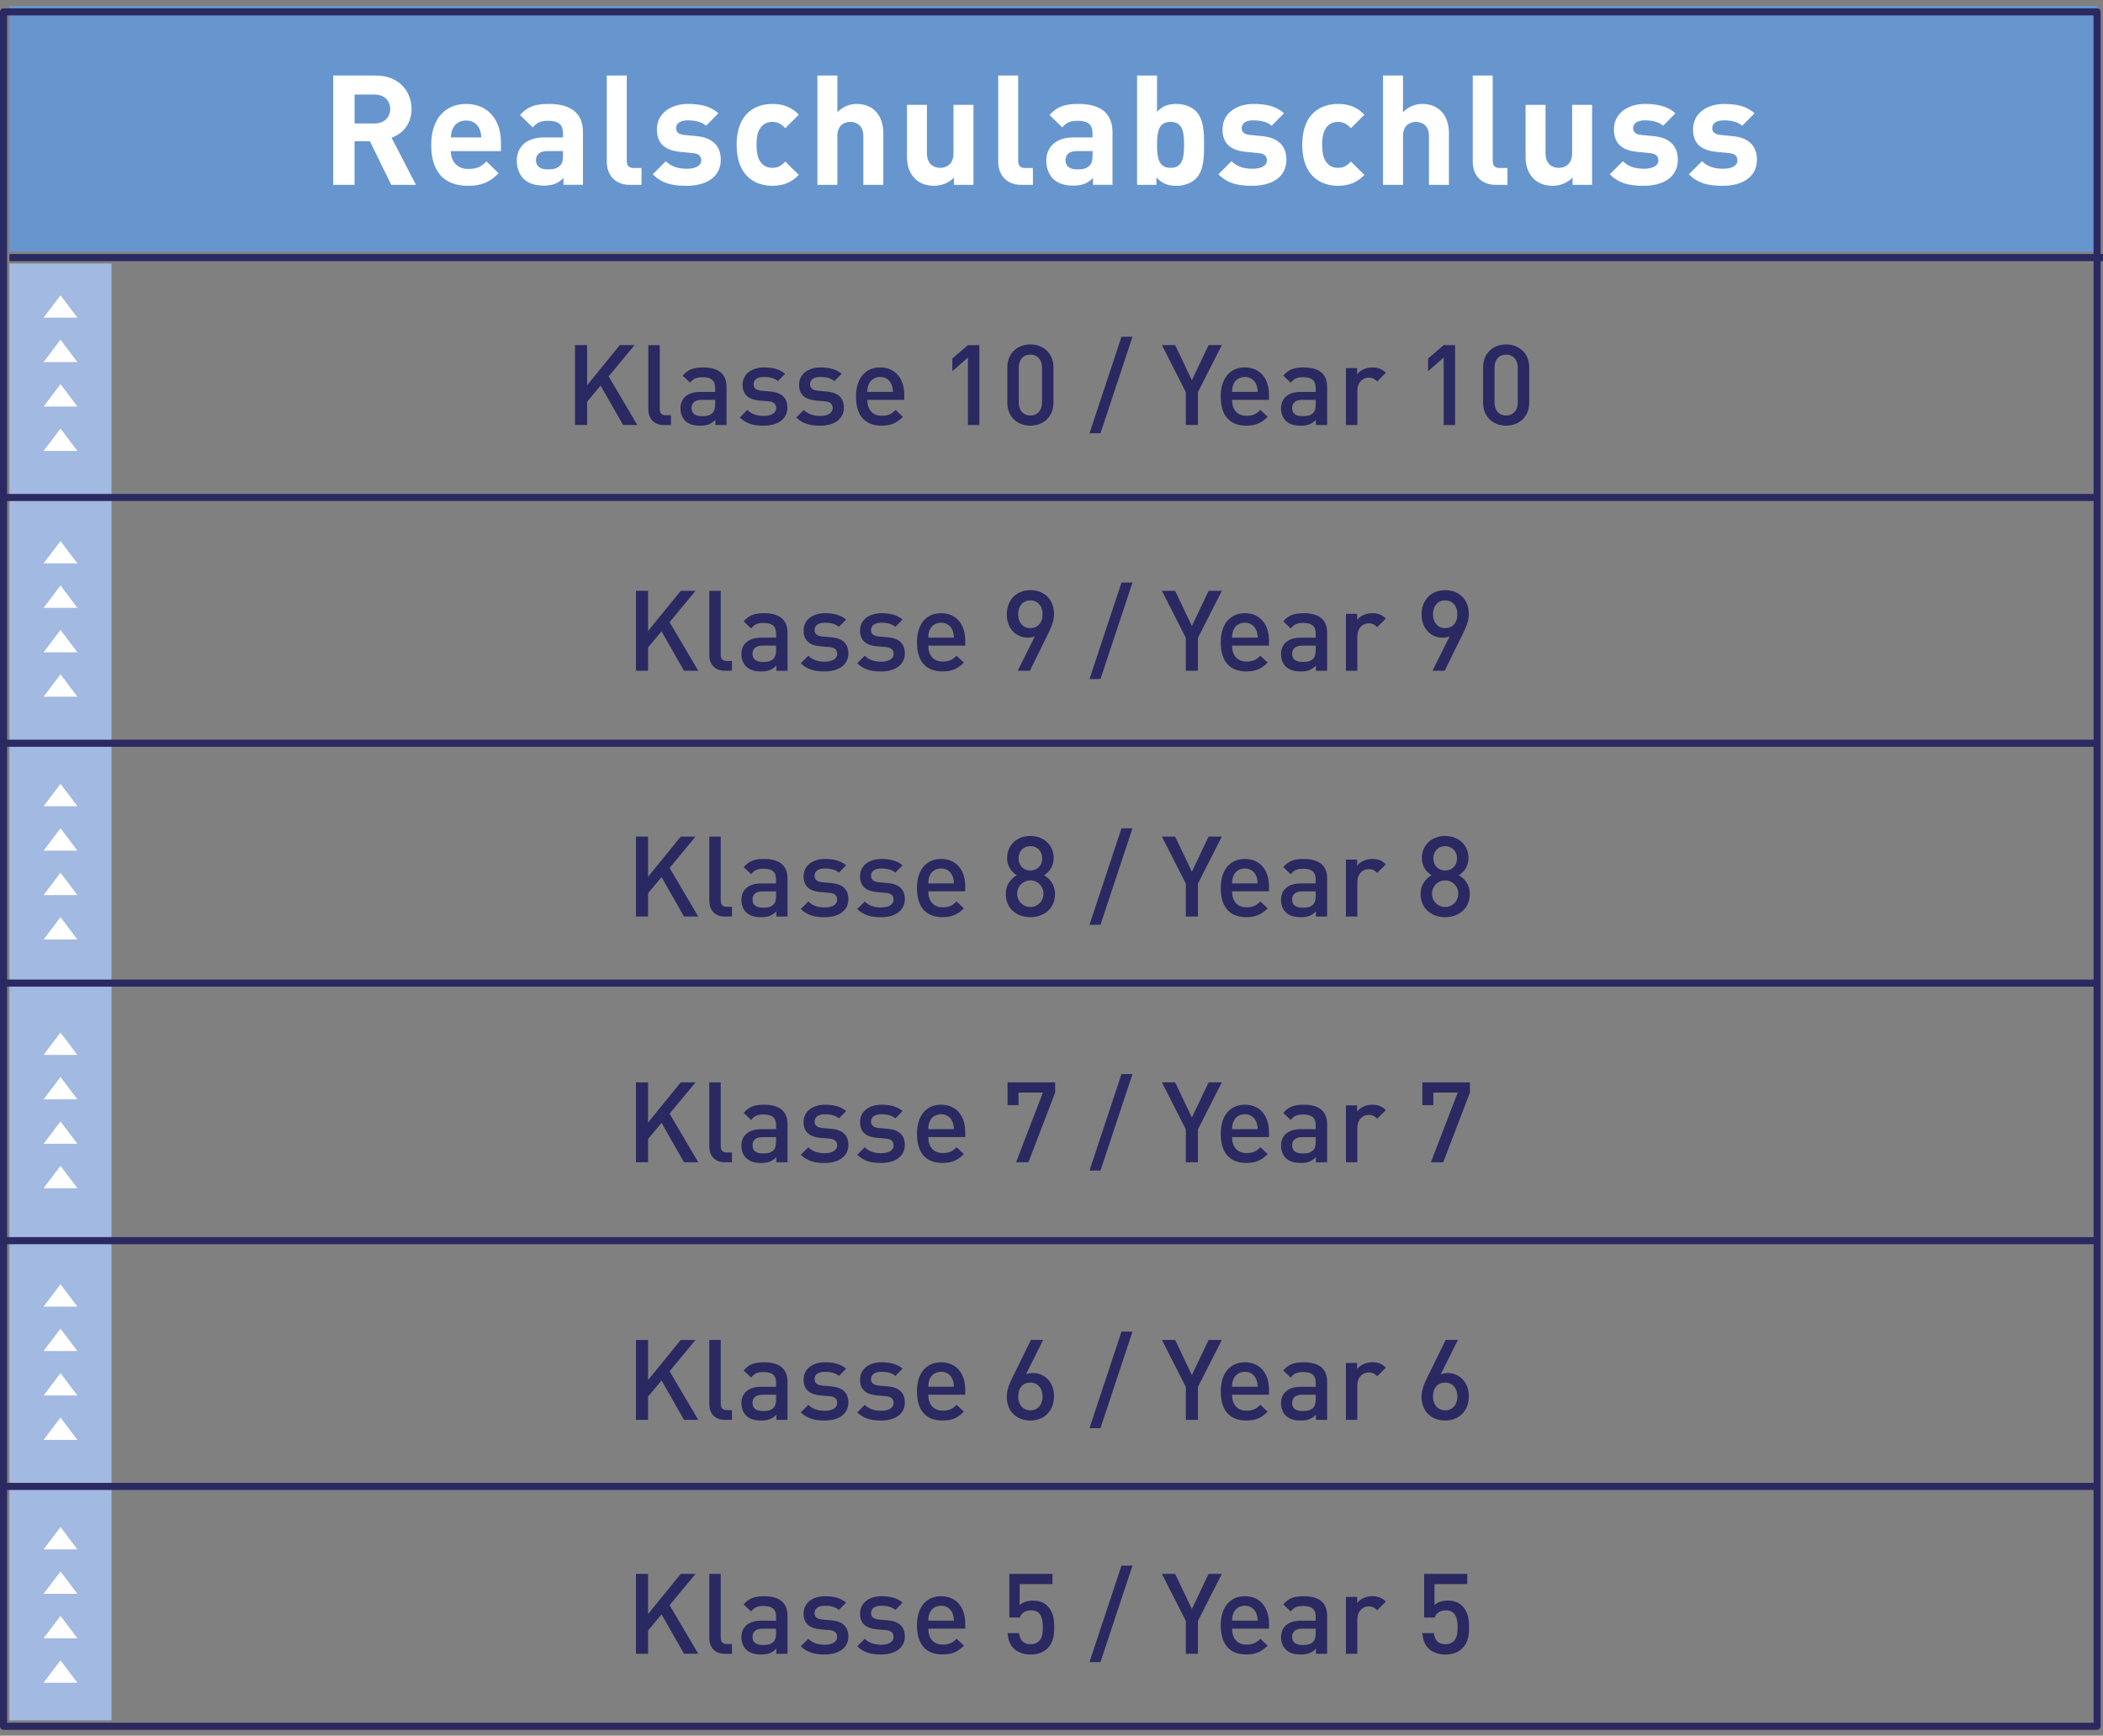 <?xml version="1.0" encoding="utf-8"?>
<!-- Generator: Adobe Illustrator 26.2.1, SVG Export Plug-In . SVG Version: 6.00 Build 0)  -->
<svg version="1.1" id="Ebene_1" xmlns="http://www.w3.org/2000/svg" xmlns:xlink="http://www.w3.org/1999/xlink" x="0px" y="0px"
	 viewBox="0 0 1000 825.44" style="enable-background:new 0 0 1000 825.44;" xml:space="preserve">
<rect x="0" y="0" width="1000" height="825.44" fill="#808080" stroke="none"/>
<style type="text/css">
	.st0{fill:#A2B9E1;}
	.st1{fill:#6796CF;}
	.st2{clip-path:url(#SVGID_00000055708024429490925230000010473007905267260337_);}
	.st3{fill:#2B2961;}
	.st4{fill:#FFFFFF;}
	.st5{clip-path:url(#SVGID_00000150086894472712413140000010558877049483892129_);}
	.st6{clip-path:url(#SVGID_00000134216733052550278990000008303294074319083413_);}
	.st7{clip-path:url(#SVGID_00000036937072341858220960000013324034800381717416_);}
	.st8{clip-path:url(#SVGID_00000183251215664750389550000014143783211414018701_);}
	.st9{clip-path:url(#SVGID_00000124162887097535663690000002347428512675752577_);}
	.st10{opacity:0.52;clip-path:url(#SVGID_00000170265914581278589800000000455329286954112391_);}
	.st11{clip-path:url(#SVGID_00000074438522367471456330000016043659201139877781_);}
	.st12{clip-path:url(#SVGID_00000041257540737701973530000018277890635524480693_);}
	.st13{clip-path:url(#SVGID_00000129177883002339961110000018056328297228195982_);}
	.st14{clip-path:url(#SVGID_00000062163858474108435420000006805839022062135214_);}
	.st15{clip-path:url(#SVGID_00000082331534761247734660000011905286721379373968_);}
	.st16{clip-path:url(#SVGID_00000054949104977481060810000009344831825582067870_);}
	.st17{clip-path:url(#SVGID_00000136397927203782332360000011902579336686423475_);}
	.st18{clip-path:url(#SVGID_00000041286308853078763520000008603684852850927002_);}
	.st19{clip-path:url(#SVGID_00000166654025035952833930000013951196751614352002_);}
	.st20{clip-path:url(#SVGID_00000020377414349925291120000003897309310278519695_);}
	.st21{clip-path:url(#SVGID_00000069366021673725749700000012243468447065944254_);}
	.st22{clip-path:url(#SVGID_00000053532878992817705980000006225175057101571208_);}
	.st23{fill:none;stroke:#2B2961;stroke-width:0.374;stroke-linejoin:round;stroke-miterlimit:10;}
	.st24{fill:none;stroke:#2B2961;stroke-width:0.4;stroke-miterlimit:10;}
	.st25{clip-path:url(#SVGID_00000150800808073111548760000004374665770603675544_);}
	.st26{clip-path:url(#SVGID_00000133487779796299150840000005677335831430587810_);}
	.st27{clip-path:url(#SVGID_00000183236072006060439620000008640640468047632034_);}
	.st28{clip-path:url(#SVGID_00000029019552137089255150000014422195407821343162_);}
	.st29{clip-path:url(#SVGID_00000134226595444475094520000011736201476024936584_);}
	.st30{clip-path:url(#SVGID_00000172437883547291697770000014686758137264730021_);}
	.st31{clip-path:url(#SVGID_00000172432678742502490740000016423599204683723413_);}
	.st32{clip-path:url(#SVGID_00000090254213099860079540000012020150304083638404_);}
	.st33{clip-path:url(#SVGID_00000018936291899443546240000009162988913999403143_);}
	.st34{clip-path:url(#SVGID_00000096040636046239683270000011263462766107981499_);}
	.st35{clip-path:url(#SVGID_00000023978870516326663470000016998086153737232018_);}
	.st36{clip-path:url(#SVGID_00000100355146067695629130000009453002318075761536_);}
	.st37{clip-path:url(#SVGID_00000059309968363836162310000004317453941375147183_);}
	.st38{clip-path:url(#SVGID_00000176005743152234778210000007128954465061998982_);}
	.st39{clip-path:url(#SVGID_00000006692051265634772140000006774357393833427880_);}
	.st40{clip-path:url(#SVGID_00000020379232656949675810000015180250370361450681_);}
	.st41{clip-path:url(#SVGID_00000137112162877402038830000002355387526338222999_);}
	.st42{clip-path:url(#SVGID_00000128475784107729586350000007307213585002324368_);}
	.st43{clip-path:url(#SVGID_00000107566520856971107190000010834114801961031072_);}
	.st44{clip-path:url(#SVGID_00000155114501977903755490000011983345395152180147_);}
	.st45{clip-path:url(#SVGID_00000048469180192039278580000015445828081731246219_);}
	.st46{clip-path:url(#SVGID_00000032634628457450812510000003753752622456215201_);}
	.st47{clip-path:url(#SVGID_00000000939417057667420820000012283646879075215029_);}
	.st48{clip-path:url(#SVGID_00000129925693841401068160000004887720175101305235_);}
	.st49{clip-path:url(#SVGID_00000108272806283663491370000003762421470885035199_);}
	.st50{clip-path:url(#SVGID_00000176747177110402178370000000905035992757880254_);}
	.st51{clip-path:url(#SVGID_00000108996320871467940020000007951341859023803315_);}
	.st52{clip-path:url(#SVGID_00000129186588170190037770000008749301125394155660_);}
	.st53{clip-path:url(#SVGID_00000042717213848130535720000016788696542159109014_);}
	.st54{clip-path:url(#SVGID_00000072998628042185000140000018155904197804231566_);}
	.st55{clip-path:url(#SVGID_00000046299150572372351470000009620595783685324446_);}
	.st56{clip-path:url(#SVGID_00000140007146049820222570000009233915054185141903_);}
	.st57{clip-path:url(#SVGID_00000115505702563568596160000009706083093706204852_);}
	.st58{clip-path:url(#SVGID_00000013913978105495146660000001007926166195164548_);}
	.st59{clip-path:url(#SVGID_00000014614954405980527200000016573469251121402519_);}
	.st60{clip-path:url(#SVGID_00000163795701409655532500000007077113696268226221_);}
	.st61{clip-path:url(#SVGID_00000055684310031197949290000012093689485755468705_);}
	.st62{fill:#9AB4DE;}
	.st63{clip-path:url(#SVGID_00000179639336358076599510000001328741504100829316_);}
	.st64{clip-path:url(#SVGID_00000022555899093038007320000002232153144383756423_);}
	.st65{clip-path:url(#SVGID_00000054965355116709326500000003945181431197540513_);}
	.st66{fill:#B9C9E9;}
	.st67{clip-path:url(#SVGID_00000154413286087853025890000003004376400907391143_);}
	.st68{clip-path:url(#SVGID_00000046319787989724150450000010957596261426310273_);}
	.st69{clip-path:url(#SVGID_00000078022892620940073940000018200632078197040787_);}
	.st70{clip-path:url(#SVGID_00000044856054769783167960000001984145531371630265_);}
	.st71{clip-path:url(#SVGID_00000081645079020052019690000017320353640714673311_);}
	.st72{clip-path:url(#SVGID_00000115500568481895990250000011940008461382705325_);}
	.st73{clip-path:url(#SVGID_00000109030852358245341780000016645828974267168149_);}
	.st74{clip-path:url(#SVGID_00000049204082297028524270000010100638813270930586_);}
	.st75{clip-path:url(#SVGID_00000002356409112916215980000010569797907329149600_);}
	.st76{clip-path:url(#SVGID_00000060030077430460737970000006961375219866796986_);}
	.st77{clip-path:url(#SVGID_00000121272375342072814050000008705154178476569017_);}
	.st78{clip-path:url(#SVGID_00000108272234056858326240000016300602901977880715_);}
	.st79{clip-path:url(#SVGID_00000123432273422874911150000017465684572772262308_);}
	.st80{clip-path:url(#SVGID_00000134934728760284121550000012882741792518257343_);}
	.st81{clip-path:url(#SVGID_00000059272517409441050130000015698896431369440689_);}
	.st82{clip-path:url(#SVGID_00000111151674866868679670000017367279651320417417_);}
	.st83{clip-path:url(#SVGID_00000034807909620445729440000006635536624214224564_);}
	.st84{clip-path:url(#SVGID_00000124877743937092392060000013333646323794907036_);}
	.st85{clip-path:url(#SVGID_00000033356614134072726420000004551232007903502731_);}
	.st86{clip-path:url(#SVGID_00000080907056407736809300000007156496576825543335_);}
	.st87{clip-path:url(#SVGID_00000018209929083419818490000017825015956497169058_);}
	.st88{clip-path:url(#SVGID_00000077316824580390578850000005155278592078195642_);}
	.st89{clip-path:url(#SVGID_00000101079038615979142520000010130116121903709879_);}
	.st90{clip-path:url(#SVGID_00000084522759131907734330000007011744594719142329_);}
	.st91{clip-path:url(#SVGID_00000136407990291078521160000005920588910545156791_);}
	.st92{clip-path:url(#SVGID_00000065044510001227568760000001553121492371471031_);}
	.st93{clip-path:url(#SVGID_00000079481473540903274450000011392398079667067314_);}
	.st94{clip-path:url(#SVGID_00000150823794996379956300000015761298809051121085_);}
	.st95{clip-path:url(#SVGID_00000088846059482053062050000016636715281394675902_);}
	.st96{clip-path:url(#SVGID_00000047052978464179478340000013101308723972831656_);}
	.st97{clip-path:url(#SVGID_00000115495707397070000020000003872885649445780656_);}
	.st98{clip-path:url(#SVGID_00000154384345927237970500000007030183506548366765_);}
	.st99{clip-path:url(#SVGID_00000123437049707240568300000012036091797915268012_);}
	.st100{clip-path:url(#SVGID_00000025438099814992142620000007172816987528986752_);}
	.st101{clip-path:url(#SVGID_00000137831483428069566620000005710580558997877400_);}
	.st102{clip-path:url(#SVGID_00000151528157270510799460000015184874984025244823_);}
	.st103{clip-path:url(#SVGID_00000008858185145490341740000017886603146492953997_);}
	.st104{clip-path:url(#SVGID_00000013882494786924129800000013959006669589698216_);}
	.st105{clip-path:url(#SVGID_00000101800846507579467940000015028485714396394419_);}
	.st106{clip-path:url(#SVGID_00000034788731243019273600000009267632054440361607_);}
	.st107{clip-path:url(#SVGID_00000010307687618853099700000007976620326147446163_);}
	.st108{clip-path:url(#SVGID_00000062877307677882255430000007580512625854495650_);}
	.st109{clip-path:url(#SVGID_00000138556735927199313340000015703423538616328381_);}
	.st110{clip-path:url(#SVGID_00000071543413380061760580000006080607304637660308_);}
	.st111{clip-path:url(#SVGID_00000183943816405690385890000015223663194753915033_);}
	.st112{clip-path:url(#SVGID_00000123406397605433672800000001369425967960352904_);}
	.st113{clip-path:url(#SVGID_00000082349341958986851040000007985578131034080934_);}
	.st114{clip-path:url(#SVGID_00000052106386765721262550000004311212661632368521_);}
	.st115{clip-path:url(#SVGID_00000019659740518360536490000000779296641090896818_);}
	.st116{clip-path:url(#SVGID_00000114793932991484865400000004408672426585383050_);}
	.st117{clip-path:url(#SVGID_00000012432812627331562810000010662068934484928958_);}
	.st118{clip-path:url(#SVGID_00000119831921109480907550000015922411223726530459_);}
	.st119{clip-path:url(#SVGID_00000116947429791342757730000010857369276240269207_);}
	.st120{clip-path:url(#SVGID_00000121978818048784684170000005197007240785016469_);}
	.st121{clip-path:url(#SVGID_00000170255510503034489870000010016254506473522338_);}
	.st122{clip-path:url(#SVGID_00000055705410541644820860000011398340948769220507_);}
	.st123{clip-path:url(#SVGID_00000027600856789027560250000007063277541299000246_);}
	.st124{clip-path:url(#SVGID_00000042717578573733211640000003189182010439946137_);}
	.st125{clip-path:url(#SVGID_00000038413649170587636160000009451695335514759298_);}
	.st126{clip-path:url(#SVGID_00000093164537606897265240000004984408251835207307_);}
	.st127{clip-path:url(#SVGID_00000041973814905758682930000009187205472003573123_);}
	.st128{clip-path:url(#SVGID_00000173127242543910371610000013108688615637221260_);}
	.st129{clip-path:url(#SVGID_00000049184296366790128700000010349008971010141359_);}
	.st130{clip-path:url(#SVGID_00000140006626411651513820000008276936652016428943_);}
	.st131{clip-path:url(#SVGID_00000048499597863422178500000005772815598235951245_);}
	.st132{clip-path:url(#SVGID_00000182497934294757961170000016683745259629741492_);}
	.st133{clip-path:url(#SVGID_00000057852754764345329580000016446996247683642297_);}
	.st134{clip-path:url(#SVGID_00000027581778826956191010000000337649081327302029_);}
	.st135{clip-path:url(#SVGID_00000121238575447002230990000005193084631272809907_);}
	.st136{clip-path:url(#SVGID_00000034791828727109869460000004836980072004409474_);}
	.st137{clip-path:url(#SVGID_00000141414928619749676180000005979301692322367910_);}
	.st138{clip-path:url(#SVGID_00000078728365908606061470000010676603231963061941_);}
	.st139{clip-path:url(#SVGID_00000144309646618211305530000005569507318312991406_);}
	.st140{clip-path:url(#SVGID_00000103231246218296288360000011137261746469735590_);}
	.st141{clip-path:url(#SVGID_00000124865814546417625630000013489407043960319122_);}
	.st142{clip-path:url(#SVGID_00000047060817584684032290000014458406022247521700_);}
	.st143{clip-path:url(#SVGID_00000021812906368954895640000005897348839599414406_);}
	.st144{clip-path:url(#SVGID_00000026150378968423841630000016726015325041016754_);}
	.st145{clip-path:url(#SVGID_00000116204221800892247110000008058394071781232780_);}
	.st146{clip-path:url(#SVGID_00000012448190134114923350000012813505774348621493_);}
	.st147{clip-path:url(#SVGID_00000104686080355094368420000010791310454109934251_);}
	.st148{clip-path:url(#SVGID_00000078045269498336193500000010529809397956024224_);}
	.st149{clip-path:url(#SVGID_00000102544511501549467480000007691553954246054826_);}
	.st150{clip-path:url(#SVGID_00000035501382237876862840000013254351355807612856_);}
	.st151{clip-path:url(#SVGID_00000131340638389273355840000005884919303810988685_);}
	.st152{clip-path:url(#SVGID_00000179614305800511215820000007546771493141333644_);}
	.st153{clip-path:url(#SVGID_00000098936143133566683720000017860970995131937156_);}
	.st154{clip-path:url(#SVGID_00000171700978539547020610000016416777150022749855_);}
	.st155{clip-path:url(#SVGID_00000155850083199558593380000008736580195340625560_);}
	.st156{clip-path:url(#SVGID_00000165948494635776535610000008740258898501990800_);}
	.st157{clip-path:url(#SVGID_00000091008277554015642410000016432839920560165041_);}
	.st158{clip-path:url(#SVGID_00000034786489583144355050000016910764566121472921_);}
	.st159{clip-path:url(#SVGID_00000147198602670044332310000009137344172627058575_);}
	.st160{clip-path:url(#SVGID_00000106118056757601564410000002454262950157730206_);}
	.st161{clip-path:url(#SVGID_00000070799447217154734780000013883128656969226401_);}
	.st162{clip-path:url(#SVGID_00000130625111513155908940000009198512398673387653_);}
	.st163{clip-path:url(#SVGID_00000171683357685716297050000008254930653293587363_);}
	.st164{clip-path:url(#SVGID_00000073715174412579541740000001272487767530691496_);}
	.st165{clip-path:url(#SVGID_00000145756939288552330960000015955344902909306775_);}
	.st166{clip-path:url(#SVGID_00000173130498394274142560000015604179876313491866_);}
	.st167{clip-path:url(#SVGID_00000121271603284195097270000013504796965465369245_);}
	.st168{clip-path:url(#SVGID_00000171683090202853877010000011202445292750273683_);}
	.st169{clip-path:url(#SVGID_00000043438266702328095160000002090489815026514607_);}
	.st170{clip-path:url(#SVGID_00000060012472766823213620000016812601085816254387_);}
	.st171{clip-path:url(#SVGID_00000036971507123116031520000017529620060984708995_);}
	.st172{clip-path:url(#SVGID_00000098909802904565109750000002205886246063116680_);}
	.st173{clip-path:url(#SVGID_00000160163828040125484710000007737063740470280335_);}
	.st174{clip-path:url(#SVGID_00000062892202074495354610000001466263977534866321_);}
	.st175{clip-path:url(#SVGID_00000174585255111367293960000005755930914755209401_);}
	.st176{clip-path:url(#SVGID_00000103252643171720208960000015221970151326207623_);}
	.st177{clip-path:url(#SVGID_00000174565485855175273350000003100735312850360238_);}
	.st178{clip-path:url(#SVGID_00000008843517539576708580000009053438825362930108_);}
	.st179{clip-path:url(#SVGID_00000129196651611382279580000008211013924645344406_);}
	.st180{clip-path:url(#SVGID_00000172432256279406212040000008345847395012820915_);}
	.st181{clip-path:url(#SVGID_00000147920847663077909030000012176640404698564503_);}
	.st182{clip-path:url(#SVGID_00000105384526278400652260000003162526786256360639_);}
	.st183{clip-path:url(#SVGID_00000168799952032850146180000007166738242942025380_);}
	.st184{clip-path:url(#SVGID_00000166657669177906434880000006339701083355266961_);}
	.st185{clip-path:url(#SVGID_00000048468389299875023740000014016740860966746001_);}
	.st186{clip-path:url(#SVGID_00000162345907576302235200000006140130806696705455_);}
	.st187{clip-path:url(#SVGID_00000042699816453434550710000016451510224451684746_);}
	.st188{clip-path:url(#SVGID_00000074440068850531511930000013439237086031789984_);}
	.st189{clip-path:url(#SVGID_00000025444011719365591190000013248919140572616586_);}
	.st190{clip-path:url(#SVGID_00000173850693238961251730000008013654078673227925_);}
	.st191{clip-path:url(#SVGID_00000062914484483888593570000001459125937188869268_);}
	.st192{clip-path:url(#SVGID_00000137822842622162799590000014789042625710830260_);}
	.st193{clip-path:url(#SVGID_00000085243056237967233520000014670681318828852144_);}
	.st194{clip-path:url(#SVGID_00000091725854522521867030000009354762578831877248_);}
	.st195{clip-path:url(#SVGID_00000047047717513822220950000008970815565030109313_);}
	.st196{clip-path:url(#SVGID_00000080887171022598951710000004711389630425196731_);}
	.st197{clip-path:url(#SVGID_00000068651973400709149060000004459026055593542822_);}
	.st198{clip-path:url(#SVGID_00000127046243163186118360000005663994964052911248_);}
	.st199{clip-path:url(#SVGID_00000022546909863238309900000016415695250365584284_);}
	.st200{clip-path:url(#SVGID_00000111896658355816905750000013989073078646021566_);}
	.st201{clip-path:url(#SVGID_00000072982153919974590400000018313350766251138235_);}
	.st202{clip-path:url(#SVGID_00000088813066240762494710000006687543078353367173_);}
	.st203{clip-path:url(#SVGID_00000170260015746178399940000014927544038196089505_);}
	.st204{clip-path:url(#SVGID_00000100354276193277969930000003836929490079286191_);}
	.st205{clip-path:url(#SVGID_00000089531618716481869130000013897347386016259746_);}
	.st206{clip-path:url(#SVGID_00000132070716495646045630000010214106228473880729_);}
	.st207{clip-path:url(#SVGID_00000083060533333772460880000002975564696972789685_);}
	.st208{clip-path:url(#SVGID_00000039110888862591365940000010916768112879006868_);}
	.st209{clip-path:url(#SVGID_00000118367629690047794140000005747922086883803299_);}
	.st210{clip-path:url(#SVGID_00000003069397236436709160000013609240386507264439_);}
	.st211{clip-path:url(#SVGID_00000003087726545345976630000005253467506762008507_);}
	.st212{clip-path:url(#SVGID_00000073684998901365651850000002349887397878247040_);}
	.st213{clip-path:url(#SVGID_00000063633751073040790080000016754199886983552667_);}
	.st214{clip-path:url(#SVGID_00000147941205040061969300000014959275837718870930_);}
	.st215{clip-path:url(#SVGID_00000095324007941746686080000017139693188431426944_);}
	.st216{clip-path:url(#SVGID_00000085234877962374473180000009299753754192862385_);}
	.st217{clip-path:url(#SVGID_00000088848604784235385500000001814077359747865985_);}
	.st218{clip-path:url(#SVGID_00000047038540918514849020000011596057596281369481_);}
	.st219{clip-path:url(#SVGID_00000182494747633154301720000008972262861722639547_);}
	.st220{clip-path:url(#SVGID_00000097497258910230803200000004180079518401701796_);}
	.st221{clip-path:url(#SVGID_00000151519538035594998300000016323010566492783238_);}
	.st222{clip-path:url(#SVGID_00000062150885164679696060000006878295391722092950_);}
	.st223{clip-path:url(#SVGID_00000139286863495727585140000004326758484490251188_);}
	.st224{clip-path:url(#SVGID_00000013894502969154423130000011828906191308438687_);}
	.st225{clip-path:url(#SVGID_00000135660359724362049860000004300414732785334700_);}
	.st226{clip-path:url(#SVGID_00000054973096336868259620000010005441520832472489_);}
	.st227{clip-path:url(#SVGID_00000122720085921222867150000001267821049529933991_);}
	.st228{clip-path:url(#SVGID_00000117636510892206560410000018416498602918010799_);}
	.st229{clip-path:url(#SVGID_00000015314802860989568390000003107355647175382695_);}
	.st230{clip-path:url(#SVGID_00000139257214385152539930000008991177744309296821_);}
	.st231{clip-path:url(#SVGID_00000041261346290524364250000008465061746903314343_);}
	.st232{clip-path:url(#SVGID_00000170979311360107410500000011176915630547701924_);}
	.st233{clip-path:url(#SVGID_00000120542755274022920530000017247499617288133025_);}
	.st234{clip-path:url(#SVGID_00000157281417360839029380000004224230393452426905_);}
	.st235{clip-path:url(#SVGID_00000096764974169625089110000006272006966445537441_);}
	.st236{clip-path:url(#SVGID_00000070803441781382069930000013849810274388118158_);}
	.st237{clip-path:url(#SVGID_00000102511328223447562220000006631716621971420553_);}
	.st238{clip-path:url(#SVGID_00000026878791666018266620000010599540488490167432_);}
	.st239{clip-path:url(#SVGID_00000018209616761435664160000014109138409805053093_);}
	.st240{clip-path:url(#SVGID_00000152965570975037384050000010029806676807187872_);}
	.st241{clip-path:url(#SVGID_00000076577772324349340720000005075984287425069491_);}
	.st242{clip-path:url(#SVGID_00000153672965524073809490000002075242587719163037_);}
	.st243{clip-path:url(#SVGID_00000172418215753917159970000004303101731863553706_);}
	.st244{clip-path:url(#SVGID_00000012441575209050787940000007099782611178519215_);}
	.st245{clip-path:url(#SVGID_00000024716917024951632150000000568472458108530566_);}
	.st246{clip-path:url(#SVGID_00000036232376942337819760000006921137227402838676_);}
	.st247{clip-path:url(#SVGID_00000174566993189163018130000005780327075635289745_);}
	.st248{clip-path:url(#SVGID_00000106107518754054943940000005198839248108868025_);}
	.st249{clip-path:url(#SVGID_00000180339647945456747580000017851240917317812402_);}
	.st250{clip-path:url(#SVGID_00000023242274817144874110000008980575616378235041_);}
	.st251{clip-path:url(#SVGID_00000051368494328996506120000001390775483693122455_);}
	.st252{clip-path:url(#SVGID_00000056415707295463790910000006206394861994460047_);}
	.st253{clip-path:url(#SVGID_00000090984580977310395240000013142963454534756997_);}
	.st254{clip-path:url(#SVGID_00000062162371809592764180000006697064051408033169_);}
	.st255{clip-path:url(#SVGID_00000122700527072699523390000004829669585162217092_);}
	.st256{clip-path:url(#SVGID_00000026162357424780558460000016459521686675476614_);}
	.st257{clip-path:url(#SVGID_00000165210090633593089660000015104518165229184932_);}
	.st258{clip-path:url(#SVGID_00000072988407852730125970000000392759884792953231_);}
	.st259{clip-path:url(#SVGID_00000098937899319267601650000007657160872750725281_);}
	.st260{clip-path:url(#SVGID_00000014625245280872606830000008666265997463978121_);}
	.st261{clip-path:url(#SVGID_00000129923901736269634970000000061521446726169509_);}
	.st262{clip-path:url(#SVGID_00000012455526962708379930000003886217729719921038_);}
	.st263{clip-path:url(#SVGID_00000135653243609852612200000007596392574934857645_);}
	.st264{clip-path:url(#SVGID_00000075843865670629591510000013157961971325967033_);}
	.st265{clip-path:url(#SVGID_00000084523983355088658370000000529300494583252650_);}
	.st266{clip-path:url(#SVGID_00000006701732522356425990000003064143228726087612_);}
	.st267{clip-path:url(#SVGID_00000100365305438588103790000017152489748981735086_);}
	.st268{clip-path:url(#SVGID_00000049907584782970233710000004703397708924378046_);}
	.st269{clip-path:url(#SVGID_00000070802569304686430230000010606918515563030402_);}
	.st270{clip-path:url(#SVGID_00000005249840264379303890000006545963407849816201_);}
	.st271{clip-path:url(#SVGID_00000132775900065910359660000009004294643135999666_);}
	.st272{clip-path:url(#SVGID_00000158751108997045286030000007955032870566226620_);}
	.st273{clip-path:url(#SVGID_00000086671528093216953100000010022323186842715046_);}
	.st274{clip-path:url(#SVGID_00000047752343092277796880000011443053293549444529_);}
	.st275{clip-path:url(#SVGID_00000164480708410693348490000010095821846590719132_);}
	.st276{clip-path:url(#SVGID_00000164513042551331920080000015646906280278039953_);}
	.st277{clip-path:url(#SVGID_00000177458042882479374460000014427315908334423948_);}
	.st278{clip-path:url(#SVGID_00000114045629916776247800000014930993243749117355_);}
	.st279{clip-path:url(#SVGID_00000072973636445423760010000011790585529190934974_);}
	.st280{clip-path:url(#SVGID_00000147177777963325224620000004661758035550876843_);}
	.st281{clip-path:url(#SVGID_00000129884095453369945560000013756296513440664480_);}
	.st282{clip-path:url(#SVGID_00000147201697745127023250000001399070957565804699_);}
	.st283{clip-path:url(#SVGID_00000019671032750424419280000008903861215980470150_);}
	.st284{clip-path:url(#SVGID_00000054267560699315710740000009347790928705510325_);}
	.st285{clip-path:url(#SVGID_00000063599655585437356440000015836142296540866693_);}
	.st286{clip-path:url(#SVGID_00000103952252048050854850000018215622973760064929_);}
	.st287{clip-path:url(#SVGID_00000114073312559798484250000011424085514258084786_);}
	.st288{clip-path:url(#SVGID_00000052067145215438005670000005625161599284858270_);}
	.st289{clip-path:url(#SVGID_00000157308913582420305590000008618876710924374935_);}
	.st290{clip-path:url(#SVGID_00000028310249801259673200000004733906451001321148_);}
	.st291{clip-path:url(#SVGID_00000096038141737059067340000015052149723044165018_);}
	.st292{clip-path:url(#SVGID_00000027571546396689833030000015364933670481197502_);}
	.st293{clip-path:url(#SVGID_00000063628553505547340010000015249590391419750293_);}
	.st294{clip-path:url(#SVGID_00000164489411414293518690000005764403012240457105_);}
	.st295{clip-path:url(#SVGID_00000047744880413792608440000013716287355536428949_);}
	.st296{clip-path:url(#SVGID_00000091731086484046699520000004672668265194432649_);}
	.st297{clip-path:url(#SVGID_00000138547111237752176290000012794537197386498469_);}
	.st298{clip-path:url(#SVGID_00000172417850627055338270000002697516372225117859_);}
	.st299{clip-path:url(#SVGID_00000150101583511934643010000004195898195539320734_);}
	.st300{clip-path:url(#SVGID_00000120550828111814878730000005162267159552638850_);}
	.st301{clip-path:url(#SVGID_00000113326534101188704380000002417491197327666865_);}
	.st302{clip-path:url(#SVGID_00000004540858847983177100000000570971317837089664_);}
	.st303{clip-path:url(#SVGID_00000171709018226408409400000004953769373038560444_);}
	.st304{clip-path:url(#SVGID_00000145031756340433704920000004071946500362172606_);}
	.st305{clip-path:url(#SVGID_00000027595046918787491740000012400967918722260142_);}
	.st306{clip-path:url(#SVGID_00000022539549514414829960000008061520471149437885_);}
	.st307{clip-path:url(#SVGID_00000085237463809429403950000015419023822838057357_);}
	.st308{clip-path:url(#SVGID_00000048472182430072348610000005782226645946634633_);}
	.st309{clip-path:url(#SVGID_00000119081895202535329960000009395780256023894409_);}
	.st310{clip-path:url(#SVGID_00000041984379545909930960000006648898771736598178_);}
	.st311{clip-path:url(#SVGID_00000114787268193958797320000008244803536790758295_);}
	.st312{clip-path:url(#SVGID_00000088813612172492623310000008226709988979687347_);}
	.st313{clip-path:url(#SVGID_00000147923923277852459460000015834011676177443731_);}
	.st314{clip-path:url(#SVGID_00000046324010191386167010000016694806089923082902_);}
	.st315{clip-path:url(#SVGID_00000108283468503375554380000009851601727216236728_);}
	.st316{clip-path:url(#SVGID_00000139994521365149105510000003790300093972492725_);}
	.st317{clip-path:url(#SVGID_00000120551683351676397340000007661039885094806696_);}
	.st318{clip-path:url(#SVGID_00000103973053201074743790000005134491858778943621_);}
	.st319{clip-path:url(#SVGID_00000083068784708684218180000005550354366206012295_);}
	.st320{clip-path:url(#SVGID_00000001636233013887244160000007187576784644453811_);}
	.st321{clip-path:url(#SVGID_00000128468155594686358120000018379840927455099022_);}
	.st322{clip-path:url(#SVGID_00000124129550407014021120000014434727087254850200_);}
	.st323{clip-path:url(#SVGID_00000037684323026298367760000013394701361371219902_);}
	.st324{clip-path:url(#SVGID_00000047024090510451841320000004924807972482006402_);}
	.st325{clip-path:url(#SVGID_00000138570283412513926640000010126449541292600978_);}
	.st326{clip-path:url(#SVGID_00000137816210893955359320000010338960474799567286_);}
	.st327{clip-path:url(#SVGID_00000098905287462970603030000011613341414885164217_);}
	.st328{clip-path:url(#SVGID_00000052814455517876742040000013261051589194557107_);}
	.st329{clip-path:url(#SVGID_00000170985643804510765440000012480638954467711652_);}
	.st330{clip-path:url(#SVGID_00000112605776741106167910000003725721188964764809_);}
	.st331{clip-path:url(#SVGID_00000101826194139656064520000012698131550547769263_);}
	.st332{clip-path:url(#SVGID_00000120560463756469119360000001683174346541574792_);}
	.st333{clip-path:url(#SVGID_00000179634567887010809820000005791112969003509161_);}
	.st334{clip-path:url(#SVGID_00000026850843131868587570000007887964981672871818_);}
	.st335{clip-path:url(#SVGID_00000036214369844918030930000006975089888929280674_);}
	.st336{clip-path:url(#SVGID_00000034074454896383773920000009679084743964137345_);}
	.st337{clip-path:url(#SVGID_00000176017436791046713890000000009037871605305514_);}
	.st338{clip-path:url(#SVGID_00000099642011724599629010000015088743226169933234_);}
	.st339{clip-path:url(#SVGID_00000026160358194084698470000015984815428270201785_);}
	.st340{clip-path:url(#SVGID_00000034771285567558389540000009169720641215034026_);}
	.st341{clip-path:url(#SVGID_00000022547971573118993990000005029928057886826896_);}
	.st342{clip-path:url(#SVGID_00000013164321180440033010000008335215336460637835_);}
	.st343{clip-path:url(#SVGID_00000033326756506688262790000017575940088759548341_);}
	.st344{clip-path:url(#SVGID_00000021120927528336180360000015674352233324933821_);}
	.st345{clip-path:url(#SVGID_00000182528196921129117530000002381437278731583881_);}
	.st346{clip-path:url(#SVGID_00000183234316826667055250000014837307309464093876_);}
	.st347{clip-path:url(#SVGID_00000147928081919076824860000008617384043536918678_);}
	.st348{clip-path:url(#SVGID_00000074429061646486504370000005717373459422743479_);}
	.st349{clip-path:url(#SVGID_00000073001358075848449100000012426785183038327445_);}
	.st350{clip-path:url(#SVGID_00000151527854341937650540000009652341836356701619_);}
	.st351{clip-path:url(#SVGID_00000091700610486783693260000017434148364748549305_);}
	.st352{clip-path:url(#SVGID_00000159470657165257914850000017935651476209488775_);}
	.st353{clip-path:url(#SVGID_00000177447941784651796200000000058816656366359968_);}
	.st354{clip-path:url(#SVGID_00000021806151149648329460000009421419256256486018_);}
	.st355{clip-path:url(#SVGID_00000011734497838647343500000003451655012662059175_);}
	.st356{clip-path:url(#SVGID_00000183249960645354746630000011540089342554784158_);}
	.st357{clip-path:url(#SVGID_00000011024370348924761390000000861975000192503686_);}
	.st358{clip-path:url(#SVGID_00000102516563824993900030000013316002111947239312_);}
	.st359{clip-path:url(#SVGID_00000162311511182228651530000004820624116427199884_);}
	.st360{clip-path:url(#SVGID_00000173143927720527679590000008754657105849614508_);}
	.st361{clip-path:url(#SVGID_00000066482879977184695630000010322477481120867983_);}
	.st362{clip-path:url(#SVGID_00000062192922494796686050000013698585529381018758_);}
	.st363{clip-path:url(#SVGID_00000173859472041911550040000008665624972594441877_);}
	.st364{clip-path:url(#SVGID_00000026131592310142984880000010795063491689133479_);}
	.st365{clip-path:url(#SVGID_00000085943371577640925880000009174162153435594893_);}
	.st366{clip-path:url(#SVGID_00000027567004484286804540000006954481322345501098_);}
	.st367{clip-path:url(#SVGID_00000103237174358440120690000013375871495289459640_);}
	.st368{clip-path:url(#SVGID_00000038409594040487870790000009653462810004839076_);}
	.st369{clip-path:url(#SVGID_00000164490879316625399240000010706331254962147475_);}
	.st370{clip-path:url(#SVGID_00000062870579676117831240000006784478989525572018_);}
	.st371{clip-path:url(#SVGID_00000097463625551943836690000012375412394754612923_);}
	.st372{clip-path:url(#SVGID_00000085940146395666252000000015940142012839246227_);}
	.st373{clip-path:url(#SVGID_00000080927790315951444070000018316856105212296093_);}
	.st374{clip-path:url(#SVGID_00000103967794743337508740000002915244683508367546_);}
	.st375{clip-path:url(#SVGID_00000161622448987937063690000013668494351566934709_);}
</style>
<g>
	<g>
		<rect x="4.49" y="125.33" class="st0" width="48.54" height="692.84"/>
	</g>
	<g>
		<rect x="4.49" y="2.83" class="st1" width="992.7" height="116.88"/>
	</g>
	<g>
		<path class="st3" d="M997.19,822.66H1.68c-0.93,0-1.68-0.75-1.68-1.68V5.64c0-0.93,0.75-1.68,1.68-1.68h995.51
			c0.93,0,1.68,0.75,1.68,1.68v815.33C998.88,821.91,998.12,822.66,997.19,822.66z M3.37,819.29h992.14V7.33H3.37V819.29z"/>
	</g>
	<g>
		<rect x="4.49" y="120.83" class="st3" width="995.51" height="3.37"/>
	</g>
	<g>
		<rect x="3.09" y="351.78" class="st3" width="992.7" height="3.37"/>
	</g>
	<g>
		<rect x="3.09" y="234.9" class="st3" width="992.7" height="3.37"/>
	</g>
	<g>
		<rect x="3.09" y="465.85" class="st3" width="992.7" height="3.37"/>
	</g>
	<g>
		<rect x="3.09" y="588.34" class="st3" width="992.7" height="3.37"/>
	</g>
	<g>
		<rect x="3.09" y="705.22" class="st3" width="992.7" height="3.37"/>
	</g>
	<g>
		<defs>
			<rect id="SVGID_00000116941990641530265220000015886296894720564127_" x="3.96" y="10.45" width="995.07" height="817.83"/>
		</defs>
		<clipPath id="SVGID_00000029766193406745724870000004834915969709892250_">
			<use xlink:href="#SVGID_00000116941990641530265220000015886296894720564127_"  style="overflow:visible;"/>
		</clipPath>
		<g style="clip-path:url(#SVGID_00000029766193406745724870000004834915969709892250_);">
			<path class="st3" d="M693,664.09c0,4.06-2.4,6.62-5.82,6.62c-3.42,0-5.77-2.57-5.77-6.62c0-4.11,2.35-6.57,5.77-6.57
				C690.81,657.52,693,660.35,693,664.09 M698.44,663.98c0-6.68-4.48-10.99-9.98-10.99c-1.17,0-2.35,0.16-3.37,0.58l8.17-16.33
				h-5.82l-8.65,17.62c-1.65,3.3-2.83,6.24-2.83,9.34c0,7.05,4.69,11.37,11.26,11.37C693.8,675.56,698.44,670.98,698.44,663.98
				 M658.99,650.42c-1.87-1.87-3.84-2.56-6.46-2.56c-3.05,0-5.82,1.33-7.21,3.25v-2.93h-5.33v27.06h5.43V658.8
				c0-3.74,2.46-6.09,5.39-6.09c1.87,0,2.83,0.59,4.06,1.82L658.99,650.42z M625.63,665.48c0,1.92-0.37,3.2-1.17,4.01
				c-1.44,1.39-2.99,1.55-5.07,1.55c-3.42,0-4.97-1.39-4.97-3.85s1.66-3.9,4.86-3.9h6.36V665.48z M631.07,675.24v-18.09
				c0-6.14-3.73-9.28-11.15-9.28c-4.48,0-7.15,0.9-9.72,3.89l3.57,3.37c1.49-1.92,2.94-2.62,5.93-2.62c4.22,0,5.93,1.66,5.93,5.07
				v1.93h-7.16c-6.19,0-9.33,3.25-9.33,7.79c0,2.3,0.74,4.38,2.13,5.82c1.65,1.65,3.89,2.45,7.26,2.45c3.37,0,5.23-0.8,7.21-2.77
				v2.45H631.07z M598.03,659.5h-12.17c0.05-1.66,0.16-2.46,0.69-3.69c0.85-2.03,2.83-3.42,5.39-3.42c2.56,0,4.48,1.39,5.34,3.42
				C597.82,657.04,597.97,657.85,598.03,659.5 M603.42,663.29v-2.4c0-7.69-4.21-13.02-11.47-13.02c-6.94,0-11.47,5.06-11.47,13.82
				c0,10.3,5.39,13.87,12.17,13.87c4.75,0,7.37-1.44,10.14-4.21l-3.47-3.26c-1.92,1.92-3.52,2.78-6.57,2.78
				c-4.43,0-6.88-2.94-6.88-7.59H603.42z M581,637.24h-6.3l-7.95,16.71l-7.95-16.71h-6.3l11.37,22.36v15.64h5.76v-15.64L581,637.24z
				 M538.51,633.29h-5.23l-15.22,45.9h5.23L538.51,633.29z M495.76,664.09c0,4.06-2.4,6.62-5.82,6.62s-5.77-2.57-5.77-6.62
				c0-4.11,2.35-6.57,5.77-6.57C493.57,657.52,495.76,660.35,495.76,664.09 M501.2,663.98c0-6.68-4.48-10.99-9.98-10.99
				c-1.17,0-2.35,0.16-3.37,0.58l8.18-16.33h-5.82l-8.65,17.62c-1.66,3.3-2.83,6.24-2.83,9.34c0,7.05,4.69,11.37,11.26,11.37
				C496.56,675.56,501.2,670.98,501.2,663.98 M453.58,659.5h-12.17c0.06-1.66,0.16-2.46,0.7-3.69c0.85-2.03,2.83-3.42,5.39-3.42
				c2.56,0,4.48,1.39,5.34,3.42C453.37,657.04,453.53,657.85,453.58,659.5 M458.98,663.29v-2.4c0-7.69-4.22-13.02-11.48-13.02
				c-6.94,0-11.47,5.06-11.47,13.82c0,10.3,5.38,13.87,12.17,13.87c4.75,0,7.37-1.44,10.14-4.21l-3.47-3.26
				c-1.92,1.92-3.52,2.78-6.56,2.78c-4.43,0-6.89-2.94-6.89-7.59H458.98z M430.26,666.97c0-4.8-2.99-7.21-8.06-7.64l-4.27-0.37
				c-2.88-0.27-3.74-1.49-3.74-3.1c0-2.03,1.65-3.47,4.91-3.47c2.56,0,4.96,0.53,6.67,1.98l3.42-3.47
				c-2.51-2.19-5.98-3.03-10.04-3.03c-5.66,0-10.19,2.98-10.19,8.27c0,4.75,2.93,7.05,8.01,7.48l4.32,0.37
				c2.62,0.21,3.63,1.39,3.63,3.2c0,2.57-2.61,3.74-5.92,3.74c-2.67,0-5.61-0.59-7.79-2.83l-3.58,3.58
				c3.2,3.14,6.94,3.89,11.37,3.89C425.45,675.56,430.26,672.63,430.26,666.97 M403.41,666.97c0-4.8-2.99-7.21-8.06-7.64l-4.27-0.37
				c-2.88-0.27-3.74-1.49-3.74-3.1c0-2.03,1.66-3.47,4.91-3.47c2.56,0,4.97,0.53,6.68,1.98l3.42-3.47
				c-2.51-2.19-5.98-3.03-10.04-3.03c-5.66,0-10.2,2.98-10.2,8.27c0,4.75,2.94,7.05,8.01,7.48l4.33,0.37
				c2.61,0.21,3.63,1.39,3.63,3.2c0,2.57-2.62,3.74-5.93,3.74c-2.67,0-5.6-0.59-7.79-2.83l-3.57,3.58c3.2,3.14,6.94,3.89,11.37,3.89
				C398.6,675.56,403.41,672.63,403.41,666.97 M369.03,665.48c0,1.92-0.37,3.2-1.17,4.01c-1.44,1.39-2.99,1.55-5.07,1.55
				c-3.42,0-4.97-1.39-4.97-3.85s1.66-3.9,4.86-3.9h6.36V665.48z M374.47,675.24v-18.09c0-6.14-3.73-9.28-11.15-9.28
				c-4.48,0-7.15,0.9-9.71,3.89l3.57,3.37c1.49-1.92,2.94-2.62,5.93-2.62c4.22,0,5.93,1.66,5.93,5.07v1.93h-7.15
				c-6.19,0-9.34,3.25-9.34,7.79c0,2.3,0.75,4.38,2.14,5.82c1.65,1.65,3.89,2.45,7.25,2.45c3.37,0,5.24-0.8,7.21-2.77v2.45H374.47z
				 M348.05,675.24v-4.64h-2.4c-2.19,0-2.93-1.07-2.93-3.15v-30.21h-5.44v30.53c0,4,2.24,7.47,7.41,7.47H348.05z M332.03,675.24
				l-13.62-23.11l12.33-14.89h-7.05l-15.53,19.11v-19.11h-5.76v38h5.76V664.2l6.41-7.69l10.68,18.73H332.03z"/>
		</g>
		<g style="clip-path:url(#SVGID_00000029766193406745724870000004834915969709892250_);">
			<path class="st3" d="M698.97,519.6v-4.85h-22.63v10.83h5.23v-5.98h11.59l-12.76,33.15h5.87L698.97,519.6z M658.99,527.93
				c-1.87-1.87-3.84-2.56-6.46-2.56c-3.05,0-5.82,1.33-7.21,3.25v-2.93h-5.33v27.06h5.43v-16.44c0-3.74,2.46-6.09,5.39-6.09
				c1.87,0,2.83,0.59,4.06,1.82L658.99,527.93z M625.63,542.98c0,1.92-0.37,3.2-1.17,4.01c-1.44,1.39-2.99,1.55-5.07,1.55
				c-3.42,0-4.97-1.39-4.97-3.85c0-2.46,1.66-3.9,4.86-3.9h6.36V542.98z M631.07,552.75v-18.09c0-6.14-3.73-9.28-11.15-9.28
				c-4.48,0-7.15,0.9-9.72,3.89l3.57,3.37c1.49-1.92,2.94-2.62,5.93-2.62c4.22,0,5.93,1.66,5.93,5.07v1.93h-7.16
				c-6.19,0-9.33,3.25-9.33,7.79c0,2.3,0.74,4.38,2.13,5.82c1.65,1.65,3.89,2.45,7.26,2.45c3.37,0,5.23-0.8,7.21-2.77v2.45H631.07z
				 M598.03,537.01h-12.17c0.05-1.66,0.16-2.46,0.69-3.69c0.85-2.03,2.83-3.42,5.39-3.42c2.56,0,4.48,1.39,5.34,3.42
				C597.82,534.55,597.97,535.35,598.03,537.01 M603.42,540.79v-2.4c0-7.69-4.21-13.02-11.47-13.02c-6.94,0-11.47,5.06-11.47,13.82
				c0,10.3,5.39,13.87,12.17,13.87c4.75,0,7.37-1.44,10.14-4.21l-3.47-3.26c-1.92,1.92-3.52,2.78-6.57,2.78
				c-4.43,0-6.88-2.94-6.88-7.59H603.42z M581,514.75h-6.3l-7.95,16.71l-7.95-16.71h-6.3l11.37,22.36v15.64h5.76v-15.64L581,514.75z
				 M538.51,510.8h-5.23l-15.22,45.9h5.23L538.51,510.8z M501.74,519.6v-4.85H479.1v10.83h5.23v-5.98h11.58l-12.76,33.15h5.87
				L501.74,519.6z M453.58,537.01h-12.17c0.06-1.66,0.16-2.46,0.7-3.69c0.85-2.03,2.83-3.42,5.39-3.42c2.56,0,4.48,1.39,5.34,3.42
				C453.37,534.55,453.53,535.35,453.58,537.01 M458.98,540.79v-2.4c0-7.69-4.22-13.02-11.48-13.02c-6.94,0-11.47,5.06-11.47,13.82
				c0,10.3,5.38,13.87,12.17,13.87c4.75,0,7.37-1.44,10.14-4.21l-3.47-3.26c-1.92,1.92-3.52,2.78-6.56,2.78
				c-4.43,0-6.89-2.94-6.89-7.59H458.98z M430.26,544.48c0-4.8-2.99-7.21-8.06-7.64l-4.27-0.37c-2.88-0.27-3.74-1.49-3.74-3.1
				c0-2.03,1.65-3.47,4.91-3.47c2.56,0,4.96,0.53,6.67,1.98l3.42-3.47c-2.51-2.19-5.98-3.03-10.04-3.03
				c-5.66,0-10.19,2.98-10.19,8.27c0,4.75,2.93,7.05,8.01,7.48l4.32,0.37c2.62,0.21,3.63,1.39,3.63,3.2c0,2.57-2.61,3.74-5.92,3.74
				c-2.67,0-5.61-0.59-7.79-2.83l-3.58,3.58c3.2,3.14,6.94,3.89,11.37,3.89C425.45,553.07,430.26,550.13,430.26,544.48
				 M403.41,544.48c0-4.8-2.99-7.21-8.06-7.64l-4.27-0.37c-2.88-0.27-3.74-1.49-3.74-3.1c0-2.03,1.66-3.47,4.91-3.47
				c2.56,0,4.97,0.53,6.68,1.98l3.42-3.47c-2.51-2.19-5.98-3.03-10.04-3.03c-5.66,0-10.2,2.98-10.2,8.27c0,4.75,2.94,7.05,8.01,7.48
				l4.33,0.37c2.61,0.21,3.63,1.39,3.63,3.2c0,2.57-2.62,3.74-5.93,3.74c-2.67,0-5.6-0.59-7.79-2.83l-3.57,3.58
				c3.2,3.14,6.94,3.89,11.37,3.89C398.6,553.07,403.41,550.13,403.41,544.48 M369.03,542.98c0,1.92-0.37,3.2-1.17,4.01
				c-1.44,1.39-2.99,1.55-5.07,1.55c-3.42,0-4.97-1.39-4.97-3.85c0-2.46,1.66-3.9,4.86-3.9h6.36V542.98z M374.47,552.75v-18.09
				c0-6.14-3.73-9.28-11.15-9.28c-4.48,0-7.15,0.9-9.71,3.89l3.57,3.37c1.49-1.92,2.94-2.62,5.93-2.62c4.22,0,5.93,1.66,5.93,5.07
				v1.93h-7.15c-6.19,0-9.34,3.25-9.34,7.79c0,2.3,0.75,4.38,2.14,5.82c1.65,1.65,3.89,2.45,7.25,2.45c3.37,0,5.24-0.8,7.21-2.77
				v2.45H374.47z M348.05,552.75v-4.64h-2.4c-2.19,0-2.93-1.07-2.93-3.15v-30.21h-5.44v30.53c0,4,2.24,7.47,7.41,7.47H348.05z
				 M332.03,552.75l-13.62-23.11l12.33-14.89h-7.05l-15.53,19.11v-19.11h-5.76v38h5.76V541.7l6.41-7.69l10.68,18.73H332.03z"/>
		</g>
		<g style="clip-path:url(#SVGID_00000029766193406745724870000004834915969709892250_);">
			<path class="st3" d="M692.84,408.22c0,3.36-2.35,5.77-5.66,5.77c-3.31,0-5.61-2.4-5.61-5.77c0-3.32,2.3-5.82,5.61-5.82
				C690.49,402.4,692.84,404.91,692.84,408.22 M693.43,425.04c0,3.52-2.73,6.3-6.25,6.3c-3.52,0-6.25-2.78-6.25-6.3
				s2.73-6.36,6.25-6.36C690.7,418.68,693.43,421.51,693.43,425.04 M698.92,425.14c0-4.54-2.56-7.32-5.23-8.91
				c2.46-1.49,4.59-4.16,4.59-8.17c0-6.36-4.91-10.51-11.1-10.51c-6.2,0-11.05,4.16-11.05,10.51c0,4.01,2.14,6.68,4.59,8.17
				c-2.66,1.6-5.23,4.37-5.23,8.91c0,6.89,5.18,11.05,11.69,11.05S698.92,432.03,698.92,425.14 M658.99,411.05
				c-1.87-1.87-3.84-2.56-6.46-2.56c-3.05,0-5.82,1.33-7.21,3.25v-2.93h-5.33v27.06h5.43v-16.44c0-3.74,2.46-6.09,5.39-6.09
				c1.87,0,2.83,0.59,4.06,1.82L658.99,411.05z M625.63,426.1c0,1.92-0.37,3.2-1.17,4.01c-1.44,1.39-2.99,1.55-5.07,1.55
				c-3.42,0-4.97-1.39-4.97-3.85c0-2.46,1.66-3.9,4.86-3.9h6.36V426.1z M631.07,435.87v-18.09c0-6.14-3.73-9.28-11.15-9.28
				c-4.48,0-7.15,0.9-9.72,3.89l3.57,3.37c1.49-1.92,2.94-2.62,5.93-2.62c4.22,0,5.93,1.66,5.93,5.07v1.93h-7.16
				c-6.19,0-9.33,3.25-9.33,7.79c0,2.3,0.74,4.38,2.13,5.82c1.65,1.65,3.89,2.45,7.26,2.45c3.37,0,5.23-0.8,7.21-2.77v2.45H631.07z
				 M598.03,420.13h-12.17c0.05-1.66,0.16-2.46,0.69-3.69c0.85-2.03,2.83-3.42,5.39-3.42c2.56,0,4.48,1.39,5.34,3.42
				C597.82,417.67,597.97,418.47,598.03,420.13 M603.42,423.91v-2.4c0-7.69-4.21-13.02-11.47-13.02c-6.94,0-11.47,5.06-11.47,13.82
				c0,10.3,5.39,13.87,12.17,13.87c4.75,0,7.37-1.44,10.14-4.21l-3.47-3.26c-1.92,1.92-3.52,2.78-6.57,2.78
				c-4.43,0-6.88-2.94-6.88-7.59H603.42z M581,397.87h-6.3l-7.95,16.71l-7.95-16.71h-6.3l11.37,22.36v15.64h5.76v-15.64L581,397.87z
				 M538.51,393.92h-5.23l-15.22,45.9h5.23L538.51,393.92z M495.6,408.22c0,3.36-2.35,5.77-5.66,5.77c-3.31,0-5.61-2.4-5.61-5.77
				c0-3.32,2.3-5.82,5.61-5.82C493.25,402.4,495.6,404.91,495.6,408.22 M496.18,425.04c0,3.52-2.73,6.3-6.25,6.3
				s-6.25-2.78-6.25-6.3s2.73-6.36,6.25-6.36S496.18,421.51,496.18,425.04 M501.67,425.14c0-4.54-2.56-7.32-5.22-8.91
				c2.45-1.49,4.59-4.16,4.59-8.17c0-6.36-4.91-10.51-11.1-10.51c-6.19,0-11.05,4.16-11.05,10.51c0,4.01,2.14,6.68,4.59,8.17
				c-2.66,1.6-5.23,4.37-5.23,8.91c0,6.89,5.18,11.05,11.69,11.05C496.45,436.19,501.67,432.03,501.67,425.14 M453.58,420.13h-12.17
				c0.06-1.66,0.16-2.46,0.7-3.69c0.85-2.03,2.83-3.42,5.39-3.42c2.56,0,4.48,1.39,5.34,3.42
				C453.37,417.67,453.53,418.47,453.58,420.13 M458.98,423.91v-2.4c0-7.69-4.22-13.02-11.48-13.02c-6.94,0-11.47,5.06-11.47,13.82
				c0,10.3,5.38,13.87,12.17,13.87c4.75,0,7.37-1.44,10.14-4.21l-3.47-3.26c-1.92,1.92-3.52,2.78-6.56,2.78
				c-4.43,0-6.89-2.94-6.89-7.59H458.98z M430.26,427.6c0-4.8-2.99-7.21-8.06-7.64l-4.27-0.37c-2.88-0.27-3.74-1.49-3.74-3.1
				c0-2.03,1.65-3.47,4.91-3.47c2.56,0,4.96,0.53,6.67,1.98l3.42-3.47c-2.51-2.19-5.98-3.03-10.04-3.03
				c-5.66,0-10.19,2.98-10.19,8.27c0,4.75,2.93,7.05,8.01,7.48l4.32,0.37c2.62,0.21,3.63,1.39,3.63,3.2c0,2.57-2.61,3.74-5.92,3.74
				c-2.67,0-5.61-0.59-7.79-2.83l-3.58,3.58c3.2,3.14,6.94,3.89,11.37,3.89C425.45,436.19,430.26,433.26,430.26,427.6 M403.41,427.6
				c0-4.8-2.99-7.21-8.06-7.64l-4.27-0.37c-2.88-0.27-3.74-1.49-3.74-3.1c0-2.03,1.66-3.47,4.91-3.47c2.56,0,4.97,0.53,6.68,1.98
				l3.42-3.47c-2.51-2.19-5.98-3.03-10.04-3.03c-5.66,0-10.2,2.98-10.2,8.27c0,4.75,2.94,7.05,8.01,7.48l4.33,0.37
				c2.61,0.21,3.63,1.39,3.63,3.2c0,2.57-2.62,3.74-5.93,3.74c-2.67,0-5.6-0.59-7.79-2.83l-3.57,3.58c3.2,3.14,6.94,3.89,11.37,3.89
				C398.6,436.19,403.41,433.26,403.41,427.6 M369.03,426.1c0,1.92-0.37,3.2-1.17,4.01c-1.44,1.39-2.99,1.55-5.07,1.55
				c-3.42,0-4.97-1.39-4.97-3.85c0-2.46,1.66-3.9,4.86-3.9h6.36V426.1z M374.47,435.87v-18.09c0-6.14-3.73-9.28-11.15-9.28
				c-4.48,0-7.15,0.9-9.71,3.89l3.57,3.37c1.49-1.92,2.94-2.62,5.93-2.62c4.22,0,5.93,1.66,5.93,5.07v1.93h-7.15
				c-6.19,0-9.34,3.25-9.34,7.79c0,2.3,0.75,4.38,2.14,5.82c1.65,1.65,3.89,2.45,7.25,2.45c3.37,0,5.24-0.8,7.21-2.77v2.45H374.47z
				 M348.05,435.87v-4.64h-2.4c-2.19,0-2.93-1.07-2.93-3.15v-30.21h-5.44v30.53c0,4,2.24,7.47,7.41,7.47H348.05z M332.03,435.87
				l-13.62-23.11l12.33-14.89h-7.05l-15.53,19.11v-19.11h-5.76v38h5.76v-11.05l6.41-7.69l10.68,18.73H332.03z"/>
		</g>
		<g style="clip-path:url(#SVGID_00000029766193406745724870000004834915969709892250_);">
			<path class="st3" d="M693,292.15c0,4.11-2.4,6.57-5.82,6.57c-3.63,0-5.77-2.83-5.77-6.57c0-4.06,2.35-6.62,5.77-6.62
				C690.59,285.53,693,288.09,693,292.15 M698.44,292.04c0-7.05-4.69-11.37-11.26-11.37c-6.57,0-11.21,4.59-11.21,11.58
				c0,6.68,4.43,11,9.93,11c1.17,0,2.4-0.16,3.42-0.59l-8.17,16.33h5.82l8.65-17.62C697.26,298.07,698.44,295.13,698.44,292.04
				 M658.99,294.17c-1.87-1.87-3.84-2.56-6.46-2.56c-3.05,0-5.82,1.33-7.21,3.25v-2.93h-5.33v27.06h5.43v-16.44
				c0-3.74,2.46-6.09,5.39-6.09c1.87,0,2.83,0.59,4.06,1.82L658.99,294.17z M625.63,309.23c0,1.92-0.37,3.2-1.17,4.01
				c-1.44,1.39-2.99,1.55-5.07,1.55c-3.42,0-4.97-1.39-4.97-3.85c0-2.46,1.66-3.9,4.86-3.9h6.36V309.23z M631.07,318.99V300.9
				c0-6.14-3.73-9.28-11.15-9.28c-4.48,0-7.15,0.9-9.72,3.89l3.57,3.37c1.49-1.92,2.94-2.62,5.93-2.62c4.22,0,5.93,1.66,5.93,5.07
				v1.93h-7.16c-6.19,0-9.33,3.25-9.33,7.79c0,2.3,0.74,4.38,2.13,5.82c1.65,1.65,3.89,2.45,7.26,2.45c3.37,0,5.23-0.8,7.21-2.77
				v2.45H631.07z M598.03,303.25h-12.17c0.05-1.66,0.16-2.46,0.69-3.69c0.85-2.03,2.83-3.42,5.39-3.42c2.56,0,4.48,1.39,5.34,3.42
				C597.82,300.79,597.97,301.6,598.03,303.25 M603.42,307.04v-2.4c0-7.69-4.21-13.02-11.47-13.02c-6.94,0-11.47,5.06-11.47,13.82
				c0,10.3,5.39,13.87,12.17,13.87c4.75,0,7.37-1.44,10.14-4.21l-3.47-3.26c-1.92,1.92-3.52,2.78-6.57,2.78
				c-4.43,0-6.88-2.94-6.88-7.59H603.42z M581,280.99h-6.3l-7.95,16.71l-7.95-16.71h-6.3l11.37,22.36v15.64h5.76v-15.64L581,280.99z
				 M538.51,277.04h-5.23l-15.22,45.9h5.23L538.51,277.04z M495.76,292.15c0,4.11-2.4,6.57-5.82,6.57c-3.63,0-5.77-2.83-5.77-6.57
				c0-4.06,2.35-6.62,5.77-6.62S495.76,288.09,495.76,292.15 M501.2,292.04c0-7.05-4.69-11.37-11.26-11.37
				c-6.57,0-11.2,4.59-11.2,11.58c0,6.68,4.42,11,9.92,11c1.17,0,2.4-0.16,3.42-0.59l-8.17,16.33h5.82l8.65-17.62
				C500.02,298.07,501.2,295.13,501.2,292.04 M453.58,303.25h-12.17c0.06-1.66,0.16-2.46,0.7-3.69c0.85-2.03,2.83-3.42,5.39-3.42
				c2.56,0,4.48,1.39,5.34,3.42C453.37,300.79,453.53,301.6,453.58,303.25 M458.98,307.04v-2.4c0-7.69-4.22-13.02-11.48-13.02
				c-6.94,0-11.47,5.06-11.47,13.82c0,10.3,5.38,13.87,12.17,13.87c4.75,0,7.37-1.44,10.14-4.21l-3.47-3.26
				c-1.92,1.92-3.52,2.78-6.56,2.78c-4.43,0-6.89-2.94-6.89-7.59H458.98z M430.26,310.72c0-4.8-2.99-7.21-8.06-7.64l-4.27-0.37
				c-2.88-0.27-3.74-1.49-3.74-3.1c0-2.03,1.65-3.47,4.91-3.47c2.56,0,4.96,0.53,6.67,1.98l3.42-3.47
				c-2.51-2.19-5.98-3.03-10.04-3.03c-5.66,0-10.19,2.98-10.19,8.27c0,4.75,2.93,7.05,8.01,7.48l4.32,0.37
				c2.62,0.21,3.63,1.39,3.63,3.2c0,2.57-2.61,3.74-5.92,3.74c-2.67,0-5.61-0.59-7.79-2.83l-3.58,3.58
				c3.2,3.14,6.94,3.89,11.37,3.89C425.45,319.31,430.26,316.38,430.26,310.72 M403.41,310.72c0-4.8-2.99-7.21-8.06-7.64l-4.27-0.37
				c-2.88-0.27-3.74-1.49-3.74-3.1c0-2.03,1.66-3.47,4.91-3.47c2.56,0,4.97,0.53,6.68,1.98l3.42-3.47
				c-2.51-2.19-5.98-3.03-10.04-3.03c-5.66,0-10.2,2.98-10.2,8.27c0,4.75,2.94,7.05,8.01,7.48l4.33,0.37
				c2.61,0.21,3.63,1.39,3.63,3.2c0,2.57-2.62,3.74-5.93,3.74c-2.67,0-5.6-0.59-7.79-2.83l-3.57,3.58c3.2,3.14,6.94,3.89,11.37,3.89
				C398.6,319.31,403.41,316.38,403.41,310.72 M369.03,309.23c0,1.92-0.37,3.2-1.17,4.01c-1.44,1.39-2.99,1.55-5.07,1.55
				c-3.42,0-4.97-1.39-4.97-3.85c0-2.46,1.66-3.9,4.86-3.9h6.36V309.23z M374.47,318.99V300.9c0-6.14-3.73-9.28-11.15-9.28
				c-4.48,0-7.15,0.9-9.71,3.89l3.57,3.37c1.49-1.92,2.94-2.62,5.93-2.62c4.22,0,5.93,1.66,5.93,5.07v1.93h-7.15
				c-6.19,0-9.34,3.25-9.34,7.79c0,2.3,0.75,4.38,2.14,5.82c1.65,1.65,3.89,2.45,7.25,2.45c3.37,0,5.24-0.8,7.21-2.77v2.45H374.47z
				 M348.05,318.99v-4.64h-2.4c-2.19,0-2.93-1.07-2.93-3.15v-30.21h-5.44v30.53c0,4,2.24,7.47,7.41,7.47H348.05z M332.03,318.99
				l-13.62-23.11l12.33-14.89h-7.05l-15.53,19.11v-19.11h-5.76v38h5.76v-11.05l6.41-7.69l10.68,18.73H332.03z"/>
		</g>
		<g style="clip-path:url(#SVGID_00000029766193406745724870000004834915969709892250_);">
			<path class="st3" d="M721.72,191.39c0,3.69-2.08,6.2-5.55,6.2c-3.47,0-5.5-2.51-5.5-6.2v-16.55c0-3.69,2.03-6.19,5.5-6.19
				c3.47,0,5.55,2.51,5.55,6.19V191.39z M727.16,191.55v-16.87c0-6.78-4.96-10.88-10.99-10.88c-6.03,0-10.94,4.11-10.94,10.88v16.87
				c0,6.78,4.91,10.88,10.94,10.88C722.2,202.44,727.16,198.33,727.16,191.55 M691.92,202.12v-38h-5.44l-7.42,6.41v6.03l7.42-6.51
				v32.07H691.92z M658.99,177.3c-1.87-1.87-3.84-2.56-6.46-2.56c-3.04,0-5.82,1.33-7.2,3.25v-2.93h-5.33v27.06h5.44v-16.44
				c0-3.74,2.46-6.09,5.39-6.09c1.87,0,2.83,0.59,4.06,1.82L658.99,177.3z M625.64,192.35c0,1.92-0.38,3.2-1.18,4.01
				c-1.44,1.39-2.99,1.55-5.07,1.55c-3.42,0-4.97-1.39-4.97-3.85c0-2.46,1.66-3.9,4.86-3.9h6.36V192.35z M631.07,202.12v-18.09
				c0-6.14-3.73-9.28-11.15-9.28c-4.48,0-7.15,0.9-9.71,3.89l3.57,3.37c1.49-1.92,2.93-2.62,5.92-2.62c4.22,0,5.93,1.66,5.93,5.07
				v1.93h-7.16c-6.19,0-9.34,3.25-9.34,7.79c0,2.3,0.75,4.38,2.14,5.82c1.65,1.65,3.89,2.45,7.25,2.45c3.37,0,5.24-0.8,7.21-2.77
				v2.45H631.07z M598.03,186.38h-12.17c0.06-1.66,0.16-2.46,0.7-3.69c0.85-2.03,2.83-3.42,5.39-3.42s4.48,1.39,5.34,3.42
				C597.82,183.92,597.98,184.72,598.03,186.38 M603.42,190.16v-2.4c0-7.69-4.22-13.02-11.48-13.02c-6.94,0-11.47,5.06-11.47,13.82
				c0,10.3,5.38,13.87,12.16,13.87c4.75,0,7.37-1.44,10.15-4.21l-3.47-3.26c-1.92,1.92-3.52,2.78-6.56,2.78
				c-4.43,0-6.89-2.94-6.89-7.59H603.42z M581,164.11h-6.3l-7.95,16.71l-7.95-16.71h-6.3l11.37,22.36v15.64h5.76v-15.64L581,164.11z
				 M538.51,160.16h-5.23l-15.21,45.9h5.23L538.51,160.16z M495.49,191.39c0,3.69-2.08,6.2-5.56,6.2c-3.47,0-5.5-2.51-5.5-6.2
				v-16.55c0-3.69,2.03-6.19,5.5-6.19c3.47,0,5.56,2.51,5.56,6.19V191.39z M500.93,191.55v-16.87c0-6.78-4.96-10.88-11-10.88
				c-6.03,0-10.93,4.11-10.93,10.88v16.87c0,6.78,4.9,10.88,10.93,10.88C495.97,202.44,500.93,198.33,500.93,191.55 M465.7,202.12
				v-38h-5.44l-7.42,6.41v6.03l7.42-6.51v32.07H465.7z M424.6,186.38h-12.17c0.06-1.66,0.16-2.46,0.7-3.69
				c0.85-2.03,2.83-3.42,5.39-3.42c2.56,0,4.48,1.39,5.34,3.42C424.38,183.92,424.55,184.72,424.6,186.38 M429.99,190.16v-2.4
				c0-7.69-4.22-13.02-11.48-13.02c-6.94,0-11.47,5.06-11.47,13.82c0,10.3,5.38,13.87,12.17,13.87c4.75,0,7.37-1.44,10.14-4.21
				l-3.47-3.26c-1.92,1.92-3.52,2.78-6.56,2.78c-4.43,0-6.89-2.94-6.89-7.59H429.99z M401.27,193.84c0-4.8-2.99-7.21-8.06-7.64
				l-4.27-0.37c-2.88-0.27-3.74-1.49-3.74-3.1c0-2.03,1.65-3.47,4.91-3.47c2.56,0,4.96,0.53,6.67,1.98l3.42-3.47
				c-2.51-2.19-5.98-3.03-10.04-3.03c-5.66,0-10.19,2.98-10.19,8.27c0,4.75,2.93,7.05,8.01,7.48l4.32,0.37
				c2.62,0.21,3.63,1.39,3.63,3.2c0,2.57-2.61,3.74-5.92,3.74c-2.67,0-5.61-0.59-7.79-2.83l-3.58,3.58
				c3.2,3.14,6.94,3.89,11.37,3.89C396.47,202.44,401.27,199.5,401.27,193.84 M374.42,193.84c0-4.8-2.99-7.21-8.06-7.64l-4.27-0.37
				c-2.88-0.27-3.74-1.49-3.74-3.1c0-2.03,1.66-3.47,4.91-3.47c2.56,0,4.97,0.53,6.68,1.98l3.42-3.47
				c-2.51-2.19-5.98-3.03-10.04-3.03c-5.66,0-10.2,2.98-10.2,8.27c0,4.75,2.94,7.05,8.01,7.48l4.33,0.37
				c2.61,0.21,3.63,1.39,3.63,3.2c0,2.57-2.62,3.74-5.93,3.74c-2.67,0-5.6-0.59-7.79-2.83l-3.57,3.58c3.2,3.14,6.94,3.89,11.37,3.89
				C369.62,202.44,374.42,199.5,374.42,193.84 M340.05,192.35c0,1.92-0.37,3.2-1.17,4.01c-1.44,1.39-2.99,1.55-5.07,1.55
				c-3.42,0-4.97-1.39-4.97-3.85c0-2.46,1.66-3.9,4.86-3.9h6.36V192.35z M345.48,202.12v-18.09c0-6.14-3.73-9.28-11.15-9.28
				c-4.48,0-7.15,0.9-9.71,3.89l3.57,3.37c1.49-1.92,2.94-2.62,5.93-2.62c4.22,0,5.93,1.66,5.93,5.07v1.93h-7.15
				c-6.19,0-9.34,3.25-9.34,7.79c0,2.3,0.75,4.38,2.14,5.82c1.65,1.65,3.89,2.45,7.25,2.45s5.24-0.8,7.21-2.77v2.45H345.48z
				 M319.06,202.12v-4.64h-2.4c-2.19,0-2.93-1.07-2.93-3.15v-30.21h-5.44v30.53c0,4,2.24,7.47,7.41,7.47H319.06z M303.05,202.12
				L289.43,179l12.33-14.89h-7.05l-15.53,19.11v-19.11h-5.76v38h5.76v-11.05l6.41-7.69l10.68,18.73H303.05z"/>
		</g>
		<g style="clip-path:url(#SVGID_00000029766193406745724870000004834915969709892250_);">
			<path class="st3" d="M698.55,773.8c0-3.58-0.43-7.27-3.3-10.14c-1.55-1.55-3.84-2.46-6.84-2.46c-2.78,0-5.02,0.85-6.3,2.19
				v-10.04h15.59v-4.85H677.2v20.76h4.96c0.59-1.87,2.3-3.42,5.39-3.42c4.38,0,5.56,3.42,5.56,7.96c0,2.56-0.21,5.07-1.81,6.68
				c-0.96,0.96-2.35,1.49-3.96,1.49c-3.42,0-5.12-1.92-5.55-5.29h-5.44c0.21,2.73,0.85,5.23,2.88,7.26
				c1.65,1.65,4.48,2.93,8.11,2.93c3.69,0,6.3-1.28,8.01-2.98C698.12,781.12,698.55,777.86,698.55,773.8 M658.99,761.68
				c-1.87-1.87-3.84-2.56-6.46-2.56c-3.05,0-5.82,1.33-7.21,3.25v-2.93h-5.33v27.06h5.43v-16.44c0-3.74,2.46-6.09,5.39-6.09
				c1.87,0,2.83,0.59,4.06,1.82L658.99,761.68z M625.63,776.74c0,1.92-0.37,3.2-1.17,4.01c-1.44,1.39-2.99,1.55-5.07,1.55
				c-3.42,0-4.97-1.39-4.97-3.85s1.66-3.9,4.86-3.9h6.36V776.74z M631.07,786.5v-18.09c0-6.14-3.73-9.28-11.15-9.28
				c-4.48,0-7.15,0.9-9.72,3.89l3.57,3.37c1.49-1.92,2.94-2.62,5.93-2.62c4.22,0,5.93,1.66,5.93,5.07v1.93h-7.16
				c-6.19,0-9.33,3.25-9.33,7.79c0,2.3,0.74,4.38,2.13,5.82c1.65,1.65,3.89,2.45,7.26,2.45c3.37,0,5.23-0.8,7.21-2.77v2.45H631.07z
				 M598.03,770.76h-12.17c0.05-1.66,0.16-2.46,0.69-3.69c0.85-2.03,2.83-3.42,5.39-3.42c2.56,0,4.48,1.39,5.34,3.42
				C597.82,768.3,597.97,769.1,598.03,770.76 M603.42,774.54v-2.4c0-7.69-4.21-13.02-11.47-13.02c-6.94,0-11.47,5.06-11.47,13.82
				c0,10.31,5.39,13.88,12.17,13.88c4.75,0,7.37-1.44,10.14-4.21l-3.47-3.26c-1.92,1.92-3.52,2.78-6.57,2.78
				c-4.43,0-6.88-2.94-6.88-7.59H603.42z M581,748.5h-6.3l-7.95,16.71l-7.95-16.71h-6.3l11.37,22.36v15.64h5.76v-15.64L581,748.5z
				 M538.51,744.55h-5.23l-15.22,45.9h5.23L538.51,744.55z M501.3,773.8c0-3.58-0.43-7.27-3.3-10.14c-1.55-1.55-3.84-2.46-6.83-2.46
				c-2.78,0-5.02,0.85-6.3,2.19v-10.04h15.59v-4.85h-20.49v20.76h4.96c0.59-1.87,2.3-3.42,5.4-3.42c4.38,0,5.55,3.42,5.55,7.96
				c0,2.56-0.21,5.07-1.81,6.68c-0.96,0.96-2.35,1.49-3.95,1.49c-3.42,0-5.13-1.92-5.56-5.29h-5.44c0.21,2.73,0.85,5.23,2.88,7.26
				c1.65,1.65,4.48,2.93,8.11,2.93c3.68,0,6.3-1.28,8.01-2.98C500.88,781.12,501.3,777.86,501.3,773.8 M453.58,770.76h-12.17
				c0.06-1.66,0.16-2.46,0.7-3.69c0.85-2.03,2.83-3.42,5.39-3.42c2.56,0,4.48,1.39,5.34,3.42
				C453.37,768.3,453.53,769.1,453.58,770.76 M458.98,774.54v-2.4c0-7.69-4.22-13.02-11.48-13.02c-6.94,0-11.47,5.06-11.47,13.82
				c0,10.31,5.38,13.88,12.17,13.88c4.75,0,7.37-1.44,10.14-4.21l-3.47-3.26c-1.92,1.92-3.52,2.78-6.56,2.78
				c-4.43,0-6.89-2.94-6.89-7.59H458.98z M430.26,778.23c0-4.8-2.99-7.21-8.06-7.64l-4.27-0.37c-2.88-0.27-3.74-1.49-3.74-3.1
				c0-2.03,1.65-3.47,4.91-3.47c2.56,0,4.96,0.53,6.67,1.98l3.42-3.47c-2.51-2.19-5.98-3.03-10.04-3.03
				c-5.66,0-10.19,2.98-10.19,8.27c0,4.75,2.93,7.05,8.01,7.48l4.32,0.37c2.62,0.21,3.63,1.39,3.63,3.2c0,2.57-2.61,3.74-5.92,3.74
				c-2.67,0-5.61-0.59-7.79-2.83l-3.58,3.58c3.2,3.14,6.94,3.89,11.37,3.89C425.45,786.82,430.26,783.89,430.26,778.23
				 M403.41,778.23c0-4.8-2.99-7.21-8.06-7.64l-4.27-0.37c-2.88-0.27-3.74-1.49-3.74-3.1c0-2.03,1.66-3.47,4.91-3.47
				c2.56,0,4.97,0.53,6.68,1.98l3.42-3.47c-2.51-2.19-5.98-3.03-10.04-3.03c-5.66,0-10.2,2.98-10.2,8.27c0,4.75,2.94,7.05,8.01,7.48
				l4.33,0.37c2.61,0.21,3.63,1.39,3.63,3.2c0,2.57-2.62,3.74-5.93,3.74c-2.67,0-5.6-0.59-7.79-2.83l-3.57,3.58
				c3.2,3.14,6.94,3.89,11.37,3.89C398.6,786.82,403.41,783.89,403.41,778.23 M369.03,776.74c0,1.92-0.37,3.2-1.17,4.01
				c-1.44,1.39-2.99,1.55-5.07,1.55c-3.42,0-4.97-1.39-4.97-3.85s1.66-3.9,4.86-3.9h6.36V776.74z M374.47,786.5v-18.09
				c0-6.14-3.73-9.28-11.15-9.28c-4.48,0-7.15,0.9-9.71,3.89l3.57,3.37c1.49-1.92,2.94-2.62,5.93-2.62c4.22,0,5.93,1.66,5.93,5.07
				v1.93h-7.15c-6.19,0-9.34,3.25-9.34,7.79c0,2.3,0.75,4.38,2.14,5.82c1.65,1.65,3.89,2.45,7.25,2.45c3.37,0,5.24-0.8,7.21-2.77
				v2.45H374.47z M348.05,786.5v-4.64h-2.4c-2.19,0-2.93-1.07-2.93-3.15V748.5h-5.44v30.53c0,4,2.24,7.47,7.41,7.47H348.05z
				 M332.03,786.5l-13.62-23.11l12.33-14.89h-7.05l-15.53,19.11V748.5h-5.76v38h5.76v-11.05l6.41-7.69l10.68,18.73H332.03z"/>
		</g>
	</g>
	<g>
		<polygon class="st4" points="20.73,757.98 36.8,757.98 28.77,747.36 		"/>
	</g>
	<g>
		<polygon class="st4" points="20.73,779.12 36.8,779.12 28.77,768.49 		"/>
	</g>
	<g>
		<polygon class="st4" points="20.73,800.26 36.8,800.26 28.77,789.63 		"/>
	</g>
	<g>
		<polygon class="st4" points="20.73,736.85 36.8,736.85 28.77,726.22 		"/>
	</g>
	<g>
		<polygon class="st4" points="20.73,642.51 36.8,642.51 28.77,631.88 		"/>
	</g>
	<g>
		<polygon class="st4" points="20.73,663.65 36.8,663.65 28.77,653.02 		"/>
	</g>
	<g>
		<polygon class="st4" points="20.73,684.78 36.8,684.78 28.77,674.15 		"/>
	</g>
	<g>
		<polygon class="st4" points="20.73,621.38 36.8,621.38 28.77,610.75 		"/>
	</g>
	<g>
		<polygon class="st4" points="20.73,522.82 36.8,522.82 28.77,512.2 		"/>
	</g>
	<g>
		<polygon class="st4" points="20.73,543.96 36.8,543.96 28.77,533.33 		"/>
	</g>
	<g>
		<polygon class="st4" points="20.73,565.09 36.8,565.09 28.77,554.47 		"/>
	</g>
	<g>
		<polygon class="st4" points="20.73,501.69 36.8,501.69 28.77,491.06 		"/>
	</g>
	<g>
		<polygon class="st4" points="20.73,404.54 36.8,404.54 28.77,393.91 		"/>
	</g>
	<g>
		<polygon class="st4" points="20.73,425.67 36.8,425.67 28.77,415.05 		"/>
	</g>
	<g>
		<polygon class="st4" points="20.73,446.81 36.8,446.81 28.77,436.18 		"/>
	</g>
	<g>
		<polygon class="st4" points="20.73,383.4 36.8,383.4 28.77,372.78 		"/>
	</g>
	<g>
		<polygon class="st4" points="20.73,289.07 36.8,289.07 28.77,278.44 		"/>
	</g>
	<g>
		<polygon class="st4" points="20.73,310.2 36.8,310.2 28.77,299.58 		"/>
	</g>
	<g>
		<polygon class="st4" points="20.73,331.34 36.8,331.34 28.77,320.71 		"/>
	</g>
	<g>
		<polygon class="st4" points="20.73,267.93 36.8,267.93 28.77,257.31 		"/>
	</g>
	<g>
		<polygon class="st4" points="20.73,172.19 36.8,172.19 28.77,161.57 		"/>
	</g>
	<g>
		<polygon class="st4" points="20.73,193.33 36.8,193.33 28.77,182.7 		"/>
	</g>
	<g>
		<polygon class="st4" points="20.73,214.46 36.8,214.46 28.77,203.84 		"/>
	</g>
	<g>
		<polygon class="st4" points="20.73,151.06 36.8,151.06 28.77,140.43 		"/>
	</g>
	<g>
		<defs>
			<rect id="SVGID_00000152962802865538364460000011492568520856583355_" x="3.96" y="10.45" width="995.07" height="817.83"/>
		</defs>
		<clipPath id="SVGID_00000119101590392005391780000008938308465923206573_">
			<use xlink:href="#SVGID_00000152962802865538364460000011492568520856583355_"  style="overflow:visible;"/>
		</clipPath>
		<g style="clip-path:url(#SVGID_00000119101590392005391780000008938308465923206573_);">
			<path class="st4" d="M835.44,75.95c0-6.43-3.8-10.45-11.32-11.18l-5.99-0.59c-3.36-0.29-3.94-1.9-3.94-3.29
				c0-1.9,1.61-3.65,5.41-3.65c3.29,0,6.65,0.58,8.84,2.56l5.84-5.91c-3.65-3.43-8.62-4.45-14.54-4.45
				c-7.74,0-14.68,4.23-14.68,12.11c0,7.02,4.24,10.01,11.1,10.67l5.99,0.58c2.99,0.29,4.02,1.61,4.02,3.51
				c0,2.85-3.43,3.95-6.72,3.95c-2.92,0-7.01-0.44-10.15-3.58l-6.21,6.21c4.82,4.82,10.23,5.47,16.22,5.47
				C828.28,88.36,835.44,84.35,835.44,75.95 M797.83,75.95c0-6.43-3.8-10.45-11.32-11.18l-5.99-0.59c-3.36-0.29-3.94-1.9-3.94-3.29
				c0-1.9,1.61-3.65,5.41-3.65c3.29,0,6.65,0.58,8.84,2.56l5.84-5.91c-3.65-3.43-8.62-4.45-14.54-4.45
				c-7.74,0-14.68,4.23-14.68,12.11c0,7.02,4.24,10.01,11.1,10.67l5.99,0.58c2.99,0.29,4.02,1.61,4.02,3.51
				c0,2.85-3.43,3.95-6.72,3.95c-2.92,0-7.01-0.44-10.15-3.58l-6.21,6.21c4.82,4.82,10.23,5.47,16.22,5.47
				C790.67,88.36,797.83,84.35,797.83,75.95 M757.06,87.92V49.88h-9.49v23.01c0,5.19-3.36,6.94-6.36,6.94c-3,0-6.29-1.75-6.29-6.94
				V49.88h-9.49V74.2c0,4.16,0.8,7.74,3.87,10.81c2.11,2.11,5.18,3.35,8.98,3.35c3.51,0,7.02-1.31,9.5-3.94v3.5H757.06z
				 M716.81,87.92V79.9h-3.65c-2.41,0-3.36-1.17-3.36-3.43V35.93h-9.49v41.13c0,5.4,3.29,10.87,11.1,10.87H716.81z M688.98,87.92
				V63.31c0-8.03-4.38-13.87-12.7-13.87c-3.36,0-6.58,1.31-9.14,3.94V35.93h-9.49v52h9.49V64.7c0-4.97,3.14-6.72,6.14-6.72
				c2.99,0,6.21,1.68,6.21,6.72v23.23H688.98z M648.8,83.18l-6.43-6.36c-1.97,2.12-3.65,3-6.14,3c-2.26,0-4.02-0.8-5.41-2.49
				c-1.46-1.83-2.12-4.46-2.12-8.47s0.66-6.58,2.12-8.41c1.39-1.68,3.14-2.48,5.41-2.48c2.48,0,4.16,0.88,6.14,2.99l6.43-6.42
				c-3.36-3.51-7.3-5.11-12.56-5.11c-7.6,0-17.01,4.01-17.01,19.43s9.41,19.5,17.01,19.5C641.5,88.36,645.44,86.68,648.8,83.18
				 M611.7,75.95c0-6.43-3.8-10.45-11.32-11.18l-5.99-0.59c-3.36-0.29-3.94-1.9-3.94-3.29c0-1.9,1.61-3.65,5.41-3.65
				c3.29,0,6.65,0.58,8.84,2.56l5.84-5.91c-3.65-3.43-8.62-4.45-14.54-4.45c-7.74,0-14.68,4.23-14.68,12.11
				c0,7.02,4.24,10.01,11.1,10.67l5.99,0.58c2.99,0.29,4.02,1.61,4.02,3.51c0,2.85-3.43,3.95-6.72,3.95
				c-2.92,0-7.01-0.44-10.15-3.58l-6.21,6.21c4.82,4.82,10.23,5.47,16.22,5.47C604.54,88.36,611.7,84.35,611.7,75.95 M563.05,68.86
				c0,6.21-0.73,10.96-6.43,10.96s-6.43-4.75-6.43-10.96c0-6.21,0.73-10.89,6.43-10.89S563.05,62.65,563.05,68.86 M572.54,68.86
				c0-5.7-0.07-12.2-3.87-16c-2.12-2.12-5.55-3.43-9.28-3.43c-3.87,0-6.72,1.02-9.21,3.79V35.93h-9.48v52h9.19v-3.57
				c2.64,2.92,5.48,4.01,9.5,4.01c3.73,0,7.16-1.31,9.28-3.43C572.47,81.14,572.54,74.56,572.54,68.86 M519.52,73.9
				c0,2.34-0.37,3.88-1.39,4.83c-1.69,1.61-3.37,1.83-6,1.83c-3.73,0-5.48-1.76-5.48-4.39c0-2.71,1.9-4.32,5.34-4.32h7.53V73.9z
				 M529,87.92V62.87c0-8.91-5.55-13.44-16.21-13.44c-6.36,0-10.01,1.16-13.73,5.25l6.06,5.92c1.97-2.27,3.65-3.15,7.3-3.15
				c5.05,0,7.09,1.83,7.09,6v1.9h-8.99c-8.84,0-13,4.96-13,11.02c0,3.36,1.1,6.43,3.14,8.55c2.26,2.26,5.4,3.35,9.72,3.35
				c4.38,0,6.8-1.1,9.36-3.65v3.28H529z M491.16,87.92V79.9h-3.65c-2.41,0-3.36-1.17-3.36-3.43V35.93h-9.48v41.13
				c0,5.4,3.28,10.87,11.09,10.87H491.16z M462.89,87.92V49.88h-9.48v23.01c0,5.19-3.37,6.94-6.36,6.94c-2.99,0-6.29-1.75-6.29-6.94
				V49.88h-9.48V74.2c0,4.16,0.8,7.74,3.87,10.81c2.12,2.11,5.18,3.35,8.98,3.35c3.51,0,7.02-1.31,9.5-3.94v3.5H462.89z
				 M420.02,87.92V63.31c0-8.03-4.38-13.87-12.7-13.87c-3.37,0-6.58,1.31-9.14,3.94V35.93h-9.49v52h9.49V64.7
				c0-4.97,3.14-6.72,6.14-6.72c3,0,6.21,1.68,6.21,6.72v23.23H420.02z M379.84,83.18l-6.43-6.36c-1.97,2.12-3.65,3-6.14,3
				c-2.26,0-4.02-0.8-5.41-2.49c-1.46-1.83-2.12-4.46-2.12-8.47s0.66-6.58,2.12-8.41c1.39-1.68,3.14-2.48,5.41-2.48
				c2.48,0,4.16,0.88,6.14,2.99l6.43-6.42c-3.36-3.51-7.3-5.11-12.56-5.11c-7.6,0-17.01,4.01-17.01,19.43s9.42,19.5,17.01,19.5
				C372.54,88.36,376.48,86.68,379.84,83.18 M342.74,75.95c0-6.43-3.8-10.45-11.32-11.18l-5.99-0.59c-3.36-0.29-3.94-1.9-3.94-3.29
				c0-1.9,1.61-3.65,5.41-3.65c3.29,0,6.65,0.58,8.84,2.56l5.84-5.91c-3.65-3.43-8.62-4.45-14.54-4.45
				c-7.74,0-14.68,4.23-14.68,12.11c0,7.02,4.24,10.01,11.1,10.67l5.99,0.58c2.99,0.29,4.02,1.61,4.02,3.51
				c0,2.85-3.43,3.95-6.72,3.95c-2.92,0-7.01-0.44-10.15-3.58l-6.21,6.21c4.82,4.82,10.23,5.47,16.22,5.47
				C335.58,88.36,342.74,84.35,342.74,75.95 M305.04,87.92V79.9h-3.65c-2.41,0-3.36-1.17-3.36-3.43V35.93h-9.49v41.13
				c0,5.4,3.29,10.87,11.1,10.87H305.04z M267.72,73.9c0,2.34-0.37,3.88-1.39,4.83c-1.68,1.61-3.36,1.83-6,1.83
				c-3.73,0-5.48-1.76-5.48-4.39c0-2.71,1.9-4.32,5.33-4.32h7.53V73.9z M277.21,87.92V62.87c0-8.91-5.55-13.44-16.21-13.44
				c-6.36,0-10.01,1.16-13.73,5.25l6.06,5.92c1.97-2.27,3.65-3.15,7.3-3.15c5.05,0,7.09,1.83,7.09,6v1.9h-8.99
				c-8.83,0-13,4.96-13,11.02c0,3.36,1.1,6.43,3.14,8.55c2.26,2.26,5.4,3.35,9.71,3.35c4.39,0,6.8-1.1,9.36-3.65v3.28H277.21z
				 M228.85,65.36h-14.46c0.07-1.69,0.29-2.71,0.88-4.1c1.02-2.27,3.14-3.95,6.36-3.95c3.21,0,5.33,1.68,6.36,3.95
				C228.56,62.66,228.78,63.68,228.85,65.36 M238.2,71.85v-4.23c0-10.45-5.99-18.18-16.58-18.18c-9.86,0-16.57,7-16.57,19.43
				c0,15.41,8.61,19.5,17.59,19.5c6.87,0,10.59-2.12,14.46-5.98l-5.77-5.62c-2.41,2.41-4.46,3.58-8.62,3.58
				c-5.33,0-8.33-3.58-8.33-8.48H238.2z M185.55,51.84c0,4.02-2.93,6.87-7.38,6.87h-9.57V44.97h9.57
				C182.62,44.97,185.55,47.82,185.55,51.84 M197.81,87.92L186.2,65.5c5.03-1.82,9.49-6.34,9.49-13.65c0-8.7-6.28-15.92-16.87-15.92
				h-20.37v52h10.14V67.18h7.31l10.16,20.75H197.81z"/>
		</g>
	</g>
</g>
</svg>
